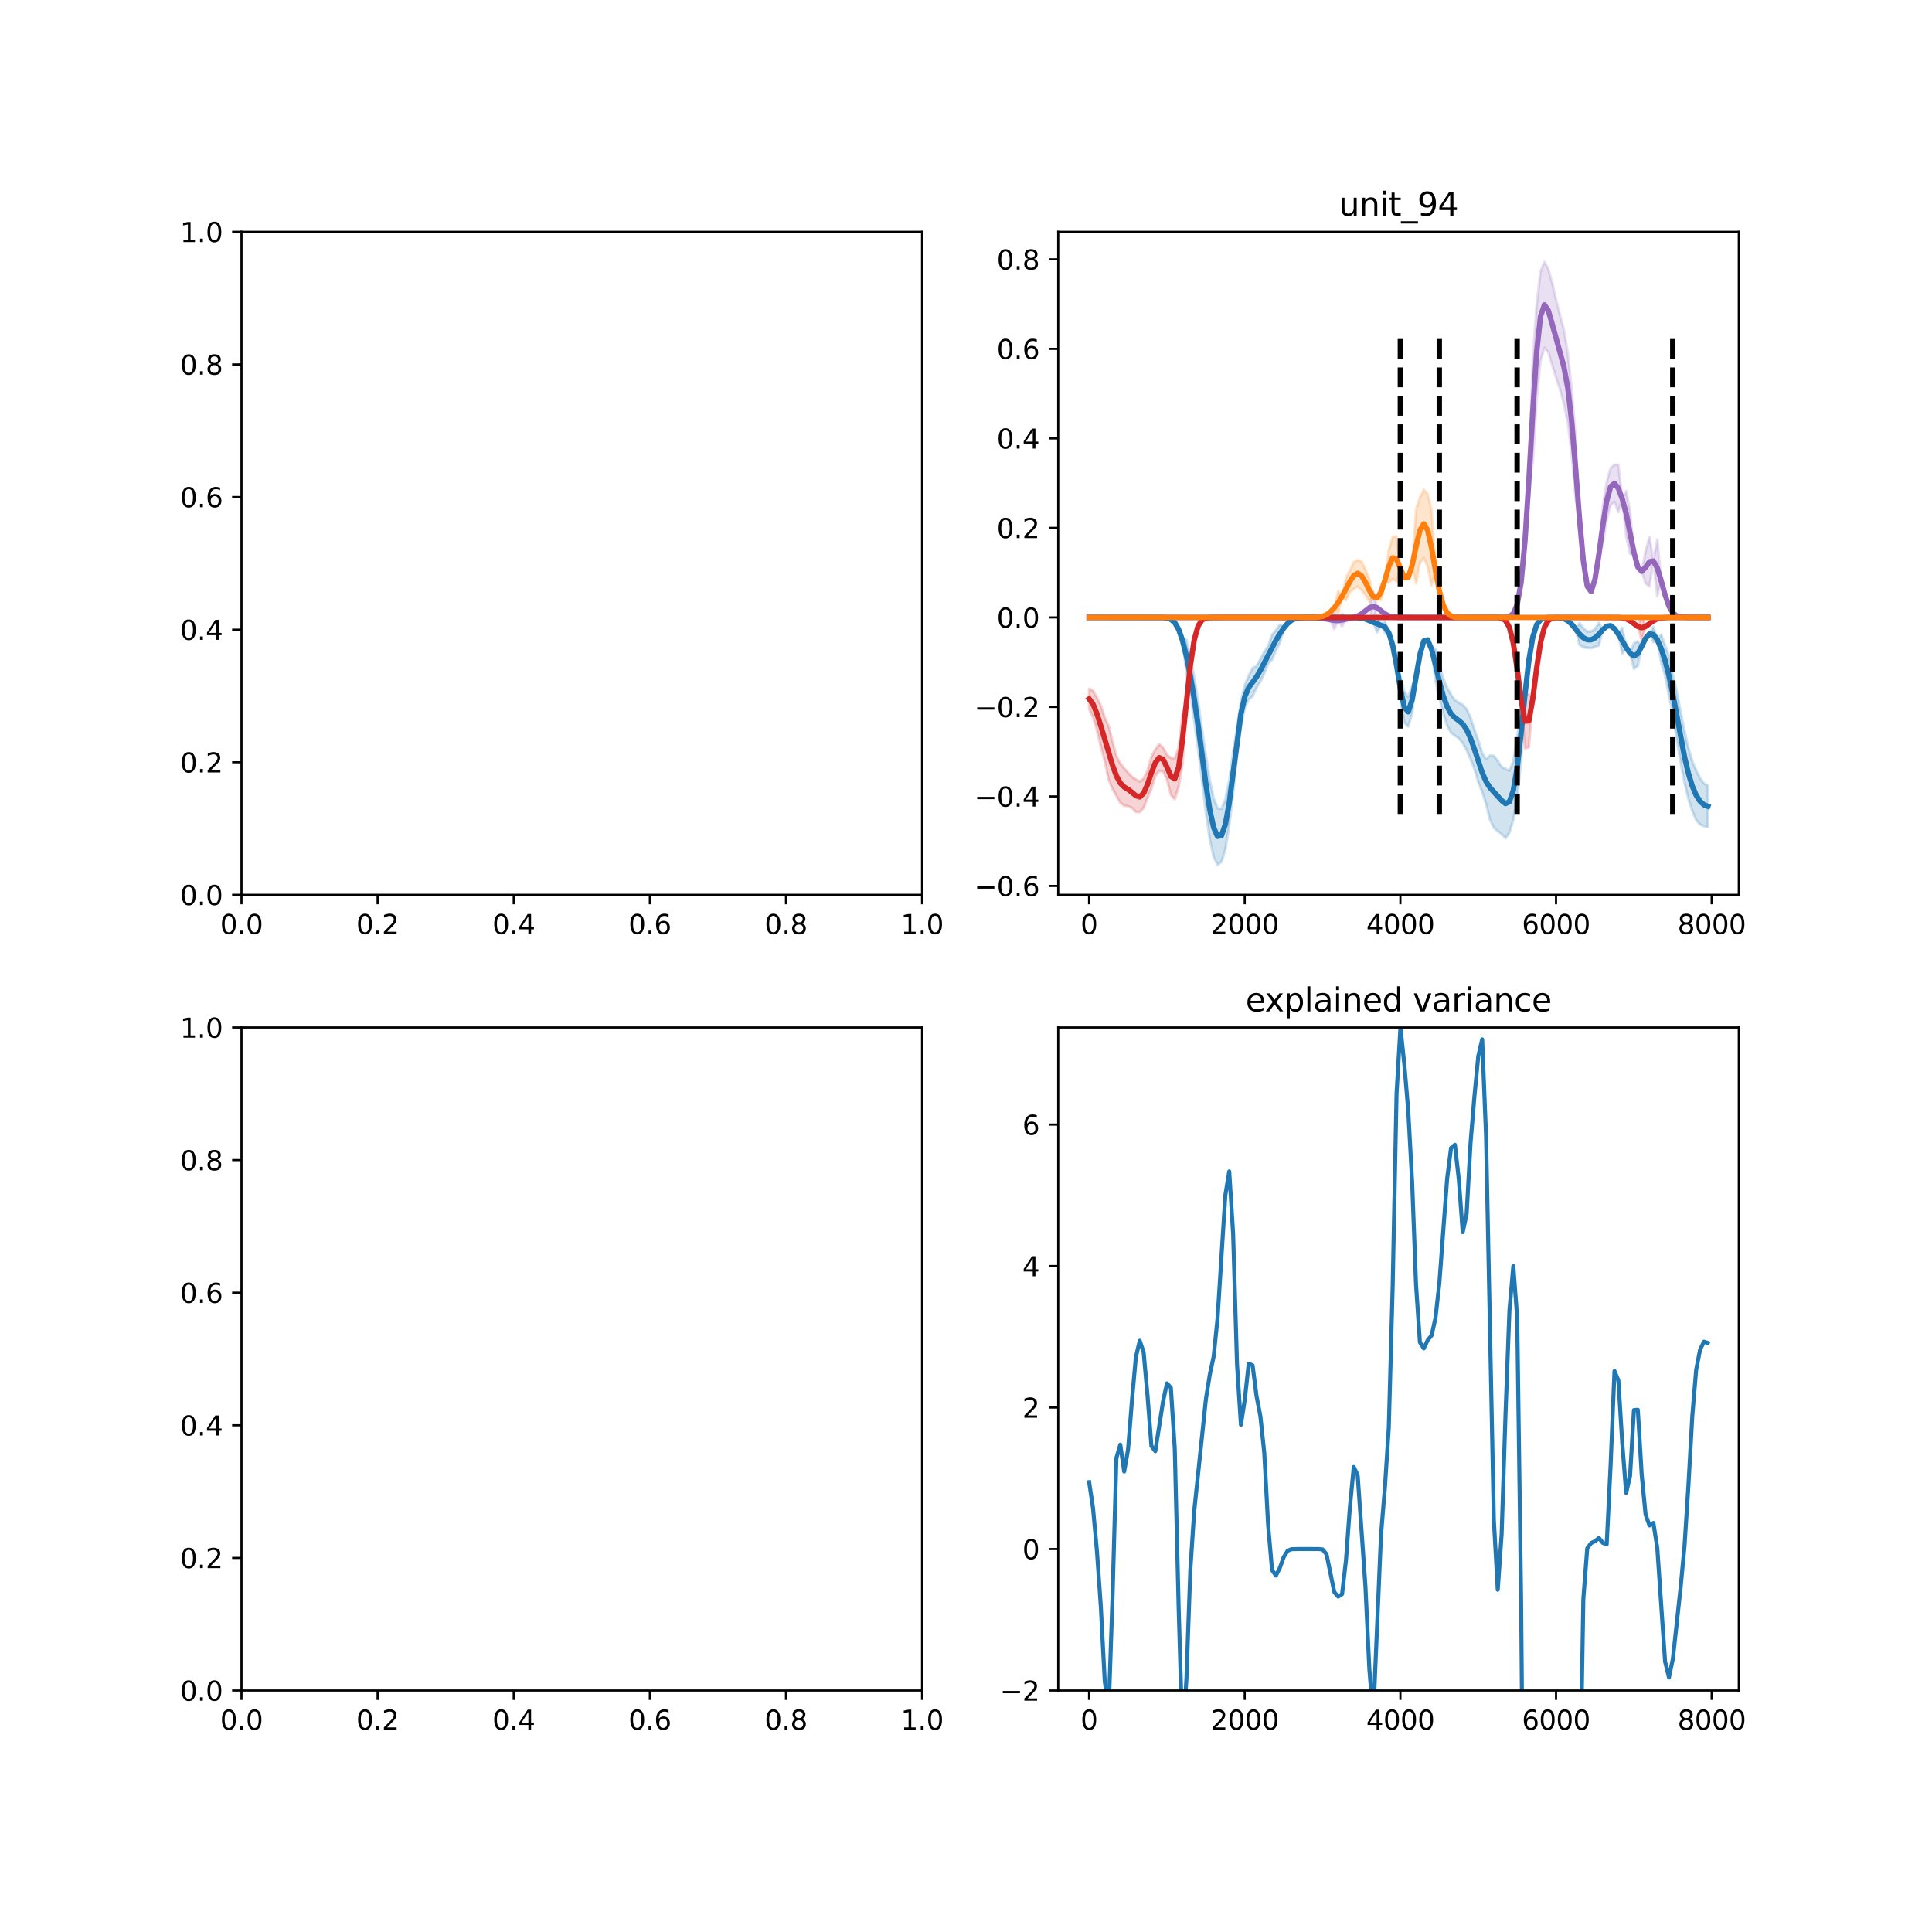 <?xml version="1.0" encoding="utf-8" standalone="no"?>
<!DOCTYPE svg PUBLIC "-//W3C//DTD SVG 1.1//EN"
  "http://www.w3.org/Graphics/SVG/1.1/DTD/svg11.dtd">
<svg xmlns:xlink="http://www.w3.org/1999/xlink" width="720pt" height="720pt" viewBox="0 0 720 720" xmlns="http://www.w3.org/2000/svg" version="1.1">
 <defs>
  <style type="text/css">*{stroke-linejoin: round; stroke-linecap: butt}</style>
 </defs>
 <g id="figure_1">
  <g id="patch_1">
   <path d="M 0 720 
L 720 720 
L 720 0 
L 0 0 
z
" style="fill: #ffffff"/>
  </g>
  <g id="axes_1">
   <g id="patch_2">
    <path d="M 90 333.491 
L 343.636 333.491 
L 343.636 86.4 
L 90 86.4 
z
" style="fill: #ffffff"/>
   </g>
   <g id="matplotlib.axis_1">
    <g id="xtick_1">
     <g id="line2d_1">
      <defs>
       <path id="m706b80d7a7" d="M 0 0 
L 0 3.5 
" style="stroke: #000000; stroke-width: 0.8"/>
      </defs>
      <g>
       <use xlink:href="#m706b80d7a7" x="90" y="333.491" style="stroke: #000000; stroke-width: 0.8"/>
      </g>
     </g>
     <g id="text_1">
      <!-- 0.0 -->
      <g transform="translate(82.048 348.089)scale(0.1 -0.1)">
       <defs>
        <path id="DejaVuSans-30" d="M 2034 4250 
Q 1547 4250 1301 3770 
Q 1056 3291 1056 2328 
Q 1056 1369 1301 889 
Q 1547 409 2034 409 
Q 2525 409 2770 889 
Q 3016 1369 3016 2328 
Q 3016 3291 2770 3770 
Q 2525 4250 2034 4250 
z
M 2034 4750 
Q 2819 4750 3233 4129 
Q 3647 3509 3647 2328 
Q 3647 1150 3233 529 
Q 2819 -91 2034 -91 
Q 1250 -91 836 529 
Q 422 1150 422 2328 
Q 422 3509 836 4129 
Q 1250 4750 2034 4750 
z
" transform="scale(0.016)"/>
        <path id="DejaVuSans-2e" d="M 684 794 
L 1344 794 
L 1344 0 
L 684 0 
L 684 794 
z
" transform="scale(0.016)"/>
       </defs>
       <use xlink:href="#DejaVuSans-30"/>
       <use xlink:href="#DejaVuSans-2e" x="63.623"/>
       <use xlink:href="#DejaVuSans-30" x="95.41"/>
      </g>
     </g>
    </g>
    <g id="xtick_2">
     <g id="line2d_2">
      <g>
       <use xlink:href="#m706b80d7a7" x="140.727" y="333.491" style="stroke: #000000; stroke-width: 0.8"/>
      </g>
     </g>
     <g id="text_2">
      <!-- 0.2 -->
      <g transform="translate(132.776 348.089)scale(0.1 -0.1)">
       <defs>
        <path id="DejaVuSans-32" d="M 1228 531 
L 3431 531 
L 3431 0 
L 469 0 
L 469 531 
Q 828 903 1448 1529 
Q 2069 2156 2228 2338 
Q 2531 2678 2651 2914 
Q 2772 3150 2772 3378 
Q 2772 3750 2511 3984 
Q 2250 4219 1831 4219 
Q 1534 4219 1204 4116 
Q 875 4013 500 3803 
L 500 4441 
Q 881 4594 1212 4672 
Q 1544 4750 1819 4750 
Q 2544 4750 2975 4387 
Q 3406 4025 3406 3419 
Q 3406 3131 3298 2873 
Q 3191 2616 2906 2266 
Q 2828 2175 2409 1742 
Q 1991 1309 1228 531 
z
" transform="scale(0.016)"/>
       </defs>
       <use xlink:href="#DejaVuSans-30"/>
       <use xlink:href="#DejaVuSans-2e" x="63.623"/>
       <use xlink:href="#DejaVuSans-32" x="95.41"/>
      </g>
     </g>
    </g>
    <g id="xtick_3">
     <g id="line2d_3">
      <g>
       <use xlink:href="#m706b80d7a7" x="191.455" y="333.491" style="stroke: #000000; stroke-width: 0.8"/>
      </g>
     </g>
     <g id="text_3">
      <!-- 0.4 -->
      <g transform="translate(183.503 348.089)scale(0.1 -0.1)">
       <defs>
        <path id="DejaVuSans-34" d="M 2419 4116 
L 825 1625 
L 2419 1625 
L 2419 4116 
z
M 2253 4666 
L 3047 4666 
L 3047 1625 
L 3713 1625 
L 3713 1100 
L 3047 1100 
L 3047 0 
L 2419 0 
L 2419 1100 
L 313 1100 
L 313 1709 
L 2253 4666 
z
" transform="scale(0.016)"/>
       </defs>
       <use xlink:href="#DejaVuSans-30"/>
       <use xlink:href="#DejaVuSans-2e" x="63.623"/>
       <use xlink:href="#DejaVuSans-34" x="95.41"/>
      </g>
     </g>
    </g>
    <g id="xtick_4">
     <g id="line2d_4">
      <g>
       <use xlink:href="#m706b80d7a7" x="242.182" y="333.491" style="stroke: #000000; stroke-width: 0.8"/>
      </g>
     </g>
     <g id="text_4">
      <!-- 0.6 -->
      <g transform="translate(234.23 348.089)scale(0.1 -0.1)">
       <defs>
        <path id="DejaVuSans-36" d="M 2113 2584 
Q 1688 2584 1439 2293 
Q 1191 2003 1191 1497 
Q 1191 994 1439 701 
Q 1688 409 2113 409 
Q 2538 409 2786 701 
Q 3034 994 3034 1497 
Q 3034 2003 2786 2293 
Q 2538 2584 2113 2584 
z
M 3366 4563 
L 3366 3988 
Q 3128 4100 2886 4159 
Q 2644 4219 2406 4219 
Q 1781 4219 1451 3797 
Q 1122 3375 1075 2522 
Q 1259 2794 1537 2939 
Q 1816 3084 2150 3084 
Q 2853 3084 3261 2657 
Q 3669 2231 3669 1497 
Q 3669 778 3244 343 
Q 2819 -91 2113 -91 
Q 1303 -91 875 529 
Q 447 1150 447 2328 
Q 447 3434 972 4092 
Q 1497 4750 2381 4750 
Q 2619 4750 2861 4703 
Q 3103 4656 3366 4563 
z
" transform="scale(0.016)"/>
       </defs>
       <use xlink:href="#DejaVuSans-30"/>
       <use xlink:href="#DejaVuSans-2e" x="63.623"/>
       <use xlink:href="#DejaVuSans-36" x="95.41"/>
      </g>
     </g>
    </g>
    <g id="xtick_5">
     <g id="line2d_5">
      <g>
       <use xlink:href="#m706b80d7a7" x="292.909" y="333.491" style="stroke: #000000; stroke-width: 0.8"/>
      </g>
     </g>
     <g id="text_5">
      <!-- 0.8 -->
      <g transform="translate(284.958 348.089)scale(0.1 -0.1)">
       <defs>
        <path id="DejaVuSans-38" d="M 2034 2216 
Q 1584 2216 1326 1975 
Q 1069 1734 1069 1313 
Q 1069 891 1326 650 
Q 1584 409 2034 409 
Q 2484 409 2743 651 
Q 3003 894 3003 1313 
Q 3003 1734 2745 1975 
Q 2488 2216 2034 2216 
z
M 1403 2484 
Q 997 2584 770 2862 
Q 544 3141 544 3541 
Q 544 4100 942 4425 
Q 1341 4750 2034 4750 
Q 2731 4750 3128 4425 
Q 3525 4100 3525 3541 
Q 3525 3141 3298 2862 
Q 3072 2584 2669 2484 
Q 3125 2378 3379 2068 
Q 3634 1759 3634 1313 
Q 3634 634 3220 271 
Q 2806 -91 2034 -91 
Q 1263 -91 848 271 
Q 434 634 434 1313 
Q 434 1759 690 2068 
Q 947 2378 1403 2484 
z
M 1172 3481 
Q 1172 3119 1398 2916 
Q 1625 2713 2034 2713 
Q 2441 2713 2670 2916 
Q 2900 3119 2900 3481 
Q 2900 3844 2670 4047 
Q 2441 4250 2034 4250 
Q 1625 4250 1398 4047 
Q 1172 3844 1172 3481 
z
" transform="scale(0.016)"/>
       </defs>
       <use xlink:href="#DejaVuSans-30"/>
       <use xlink:href="#DejaVuSans-2e" x="63.623"/>
       <use xlink:href="#DejaVuSans-38" x="95.41"/>
      </g>
     </g>
    </g>
    <g id="xtick_6">
     <g id="line2d_6">
      <g>
       <use xlink:href="#m706b80d7a7" x="343.636" y="333.491" style="stroke: #000000; stroke-width: 0.8"/>
      </g>
     </g>
     <g id="text_6">
      <!-- 1.0 -->
      <g transform="translate(335.685 348.089)scale(0.1 -0.1)">
       <defs>
        <path id="DejaVuSans-31" d="M 794 531 
L 1825 531 
L 1825 4091 
L 703 3866 
L 703 4441 
L 1819 4666 
L 2450 4666 
L 2450 531 
L 3481 531 
L 3481 0 
L 794 0 
L 794 531 
z
" transform="scale(0.016)"/>
       </defs>
       <use xlink:href="#DejaVuSans-31"/>
       <use xlink:href="#DejaVuSans-2e" x="63.623"/>
       <use xlink:href="#DejaVuSans-30" x="95.41"/>
      </g>
     </g>
    </g>
   </g>
   <g id="matplotlib.axis_2">
    <g id="ytick_1">
     <g id="line2d_7">
      <defs>
       <path id="m1d59eb192c" d="M 0 0 
L -3.5 0 
" style="stroke: #000000; stroke-width: 0.8"/>
      </defs>
      <g>
       <use xlink:href="#m1d59eb192c" x="90" y="333.491" style="stroke: #000000; stroke-width: 0.8"/>
      </g>
     </g>
     <g id="text_7">
      <!-- 0.0 -->
      <g transform="translate(67.097 337.29)scale(0.1 -0.1)">
       <use xlink:href="#DejaVuSans-30"/>
       <use xlink:href="#DejaVuSans-2e" x="63.623"/>
       <use xlink:href="#DejaVuSans-30" x="95.41"/>
      </g>
     </g>
    </g>
    <g id="ytick_2">
     <g id="line2d_8">
      <g>
       <use xlink:href="#m1d59eb192c" x="90" y="284.073" style="stroke: #000000; stroke-width: 0.8"/>
      </g>
     </g>
     <g id="text_8">
      <!-- 0.2 -->
      <g transform="translate(67.097 287.872)scale(0.1 -0.1)">
       <use xlink:href="#DejaVuSans-30"/>
       <use xlink:href="#DejaVuSans-2e" x="63.623"/>
       <use xlink:href="#DejaVuSans-32" x="95.41"/>
      </g>
     </g>
    </g>
    <g id="ytick_3">
     <g id="line2d_9">
      <g>
       <use xlink:href="#m1d59eb192c" x="90" y="234.655" style="stroke: #000000; stroke-width: 0.8"/>
      </g>
     </g>
     <g id="text_9">
      <!-- 0.4 -->
      <g transform="translate(67.097 238.454)scale(0.1 -0.1)">
       <use xlink:href="#DejaVuSans-30"/>
       <use xlink:href="#DejaVuSans-2e" x="63.623"/>
       <use xlink:href="#DejaVuSans-34" x="95.41"/>
      </g>
     </g>
    </g>
    <g id="ytick_4">
     <g id="line2d_10">
      <g>
       <use xlink:href="#m1d59eb192c" x="90" y="185.236" style="stroke: #000000; stroke-width: 0.8"/>
      </g>
     </g>
     <g id="text_10">
      <!-- 0.6 -->
      <g transform="translate(67.097 189.036)scale(0.1 -0.1)">
       <use xlink:href="#DejaVuSans-30"/>
       <use xlink:href="#DejaVuSans-2e" x="63.623"/>
       <use xlink:href="#DejaVuSans-36" x="95.41"/>
      </g>
     </g>
    </g>
    <g id="ytick_5">
     <g id="line2d_11">
      <g>
       <use xlink:href="#m1d59eb192c" x="90" y="135.818" style="stroke: #000000; stroke-width: 0.8"/>
      </g>
     </g>
     <g id="text_11">
      <!-- 0.8 -->
      <g transform="translate(67.097 139.617)scale(0.1 -0.1)">
       <use xlink:href="#DejaVuSans-30"/>
       <use xlink:href="#DejaVuSans-2e" x="63.623"/>
       <use xlink:href="#DejaVuSans-38" x="95.41"/>
      </g>
     </g>
    </g>
    <g id="ytick_6">
     <g id="line2d_12">
      <g>
       <use xlink:href="#m1d59eb192c" x="90" y="86.4" style="stroke: #000000; stroke-width: 0.8"/>
      </g>
     </g>
     <g id="text_12">
      <!-- 1.0 -->
      <g transform="translate(67.097 90.199)scale(0.1 -0.1)">
       <use xlink:href="#DejaVuSans-31"/>
       <use xlink:href="#DejaVuSans-2e" x="63.623"/>
       <use xlink:href="#DejaVuSans-30" x="95.41"/>
      </g>
     </g>
    </g>
   </g>
   <g id="patch_3">
    <path d="M 90 333.491 
L 90 86.4 
" style="fill: none; stroke: #000000; stroke-width: 0.8; stroke-linejoin: miter; stroke-linecap: square"/>
   </g>
   <g id="patch_4">
    <path d="M 343.636 333.491 
L 343.636 86.4 
" style="fill: none; stroke: #000000; stroke-width: 0.8; stroke-linejoin: miter; stroke-linecap: square"/>
   </g>
   <g id="patch_5">
    <path d="M 90 333.491 
L 343.636 333.491 
" style="fill: none; stroke: #000000; stroke-width: 0.8; stroke-linejoin: miter; stroke-linecap: square"/>
   </g>
   <g id="patch_6">
    <path d="M 90 86.4 
L 343.636 86.4 
" style="fill: none; stroke: #000000; stroke-width: 0.8; stroke-linejoin: miter; stroke-linecap: square"/>
   </g>
  </g>
  <g id="axes_2">
   <g id="patch_7">
    <path d="M 394.364 333.491 
L 648 333.491 
L 648 86.4 
L 394.364 86.4 
z
" style="fill: #ffffff"/>
   </g>
   <g id="PolyCollection_1">
    <defs>
     <path id="m9adabe248c" d="M 405.893 -489.913 
L 405.893 -489.913 
L 407.343 -489.913 
L 408.793 -489.913 
L 410.243 -489.913 
L 411.693 -489.913 
L 413.143 -489.913 
L 414.594 -489.913 
L 416.044 -489.913 
L 417.494 -489.913 
L 418.944 -489.913 
L 420.394 -489.913 
L 421.845 -489.913 
L 423.295 -489.913 
L 424.745 -489.913 
L 426.195 -489.913 
L 427.645 -489.913 
L 429.095 -489.913 
L 430.546 -489.913 
L 431.996 -489.913 
L 433.446 -489.913 
L 434.896 -489.913 
L 436.346 -489.913 
L 437.797 -489.913 
L 439.247 -489.913 
L 440.697 -489.913 
L 442.147 -489.913 
L 443.597 -489.913 
L 445.047 -489.913 
L 446.498 -489.913 
L 447.948 -489.913 
L 449.398 -489.913 
L 450.848 -489.913 
L 452.298 -489.913 
L 453.748 -489.913 
L 455.199 -489.913 
L 456.649 -489.913 
L 458.099 -489.913 
L 459.549 -489.913 
L 460.999 -489.913 
L 462.45 -489.913 
L 463.9 -489.913 
L 465.35 -489.913 
L 466.8 -489.913 
L 468.25 -489.913 
L 469.7 -489.913 
L 471.151 -489.913 
L 472.601 -489.913 
L 474.051 -489.913 
L 475.501 -489.913 
L 476.951 -489.913 
L 478.402 -489.913 
L 479.852 -489.913 
L 481.302 -489.913 
L 482.752 -489.913 
L 484.202 -489.913 
L 485.652 -489.913 
L 487.103 -489.911 
L 488.553 -489.903 
L 490.003 -489.873 
L 491.453 -489.788 
L 492.903 -489.606 
L 494.354 -489.315 
L 495.804 -488.988 
L 497.254 -485.589 
L 498.704 -488.745 
L 500.154 -486.534 
L 501.604 -489.249 
L 503.055 -489.574 
L 504.505 -489.912 
L 505.955 -490.396 
L 507.405 -491.215 
L 508.855 -492.38 
L 510.305 -493.508 
L 511.756 -488.367 
L 513.206 -493.509 
L 514.656 -492.385 
L 516.106 -491.236 
L 517.556 -490.464 
L 519.007 -490.092 
L 520.457 -489.958 
L 521.907 -489.922 
L 523.357 -489.914 
L 524.807 -489.913 
L 526.257 -489.913 
L 527.708 -489.913 
L 529.158 -489.913 
L 530.608 -489.913 
L 532.058 -489.913 
L 533.508 -489.913 
L 534.959 -489.913 
L 536.409 -489.913 
L 537.859 -489.913 
L 539.309 -489.913 
L 540.759 -489.913 
L 542.209 -489.913 
L 543.66 -489.913 
L 545.11 -489.913 
L 546.56 -489.913 
L 548.01 -489.913 
L 549.46 -489.913 
L 550.91 -489.913 
L 552.361 -489.913 
L 553.811 -489.913 
L 555.261 -489.913 
L 556.711 -489.913 
L 558.161 -489.913 
L 559.612 -489.921 
L 561.062 -489.975 
L 562.512 -490.248 
L 563.962 -491.336 
L 565.412 -494.719 
L 566.862 -502.913 
L 568.313 -518.381 
L 569.763 -541.07 
L 571.213 -547.546 
L 572.663 -571.147 
L 574.113 -585.409 
L 575.564 -590.398 
L 577.014 -588.717 
L 578.464 -583.845 
L 579.914 -579.163 
L 581.364 -574.789 
L 582.814 -569.384 
L 584.265 -562.498 
L 585.715 -550.679 
L 587.165 -534.343 
L 588.615 -526.842 
L 590.065 -510.985 
L 591.516 -501.537 
L 592.966 -499.541 
L 594.416 -504.185 
L 595.866 -513.421 
L 597.316 -517.105 
L 598.766 -526.246 
L 600.217 -531.672 
L 601.667 -532.979 
L 603.117 -529.167 
L 604.567 -534.087 
L 606.017 -520.189 
L 607.467 -513.646 
L 608.918 -514.134 
L 610.368 -508.707 
L 611.818 -507.076 
L 613.268 -502.516 
L 614.718 -501.428 
L 616.169 -510.92 
L 617.619 -497.764 
L 619.069 -503.589 
L 620.519 -498.309 
L 621.969 -494.1 
L 623.419 -491.585 
L 624.87 -490.442 
L 626.32 -490.044 
L 627.77 -489.938 
L 629.22 -489.917 
L 630.67 -489.913 
L 632.121 -489.913 
L 633.571 -489.913 
L 635.021 -489.913 
L 636.471 -489.913 
L 636.471 -489.913 
L 636.471 -489.913 
L 635.021 -489.913 
L 633.571 -489.913 
L 632.121 -489.913 
L 630.67 -489.913 
L 629.22 -489.917 
L 627.77 -489.938 
L 626.32 -490.044 
L 624.87 -490.442 
L 623.419 -491.585 
L 621.969 -494.1 
L 620.519 -498.309 
L 619.069 -503.589 
L 617.619 -518.935 
L 616.169 -510.92 
L 614.718 -519.896 
L 613.268 -514.625 
L 611.818 -507.076 
L 610.368 -508.707 
L 608.918 -514.134 
L 607.467 -529.513 
L 606.017 -537.022 
L 604.567 -534.087 
L 603.117 -546.812 
L 601.667 -546.807 
L 600.217 -545.617 
L 598.766 -540.351 
L 597.316 -531.289 
L 595.866 -513.421 
L 594.416 -504.185 
L 592.966 -499.541 
L 591.516 -501.537 
L 590.065 -510.985 
L 588.615 -526.842 
L 587.165 -557.008 
L 585.715 -575.097 
L 584.265 -588.344 
L 582.814 -597.238 
L 581.364 -602.615 
L 579.914 -608.316 
L 578.464 -614.572 
L 577.014 -619.757 
L 575.564 -622.369 
L 574.113 -618.898 
L 572.663 -606.363 
L 571.213 -585.959 
L 569.763 -541.07 
L 568.313 -518.381 
L 566.862 -502.913 
L 565.412 -494.719 
L 563.962 -491.336 
L 562.512 -490.248 
L 561.062 -489.975 
L 559.612 -489.921 
L 558.161 -489.913 
L 556.711 -489.913 
L 555.261 -489.913 
L 553.811 -489.913 
L 552.361 -489.913 
L 550.91 -489.913 
L 549.46 -489.913 
L 548.01 -489.913 
L 546.56 -489.913 
L 545.11 -489.913 
L 543.66 -489.913 
L 542.209 -489.913 
L 540.759 -489.913 
L 539.309 -489.913 
L 537.859 -489.913 
L 536.409 -489.913 
L 534.959 -489.913 
L 533.508 -489.913 
L 532.058 -489.913 
L 530.608 -489.913 
L 529.158 -489.913 
L 527.708 -489.913 
L 526.257 -489.913 
L 524.807 -489.913 
L 523.357 -489.914 
L 521.907 -489.922 
L 520.457 -489.958 
L 519.007 -490.092 
L 517.556 -490.464 
L 516.106 -491.236 
L 514.656 -492.385 
L 513.206 -493.509 
L 511.756 -499.609 
L 510.305 -493.508 
L 508.855 -492.38 
L 507.405 -491.215 
L 505.955 -490.396 
L 504.505 -489.912 
L 503.055 -489.574 
L 501.604 -489.249 
L 500.154 -491.346 
L 498.704 -488.745 
L 497.254 -491.933 
L 495.804 -488.988 
L 494.354 -489.315 
L 492.903 -489.606 
L 491.453 -489.788 
L 490.003 -489.873 
L 488.553 -489.903 
L 487.103 -489.911 
L 485.652 -489.913 
L 484.202 -489.913 
L 482.752 -489.913 
L 481.302 -489.913 
L 479.852 -489.913 
L 478.402 -489.913 
L 476.951 -489.913 
L 475.501 -489.913 
L 474.051 -489.913 
L 472.601 -489.913 
L 471.151 -489.913 
L 469.7 -489.913 
L 468.25 -489.913 
L 466.8 -489.913 
L 465.35 -489.913 
L 463.9 -489.913 
L 462.45 -489.913 
L 460.999 -489.913 
L 459.549 -489.913 
L 458.099 -489.913 
L 456.649 -489.913 
L 455.199 -489.913 
L 453.748 -489.913 
L 452.298 -489.913 
L 450.848 -489.913 
L 449.398 -489.913 
L 447.948 -489.913 
L 446.498 -489.913 
L 445.047 -489.913 
L 443.597 -489.913 
L 442.147 -489.913 
L 440.697 -489.913 
L 439.247 -489.913 
L 437.797 -489.913 
L 436.346 -489.913 
L 434.896 -489.913 
L 433.446 -489.913 
L 431.996 -489.913 
L 430.546 -489.913 
L 429.095 -489.913 
L 427.645 -489.913 
L 426.195 -489.913 
L 424.745 -489.913 
L 423.295 -489.913 
L 421.845 -489.913 
L 420.394 -489.913 
L 418.944 -489.913 
L 417.494 -489.913 
L 416.044 -489.913 
L 414.594 -489.913 
L 413.143 -489.913 
L 411.693 -489.913 
L 410.243 -489.913 
L 408.793 -489.913 
L 407.343 -489.913 
L 405.893 -489.913 
z
" style="stroke: #9467bd; stroke-opacity: 0.2"/>
    </defs>
    <g clip-path="url(#pcd9e56576a)">
     <use xlink:href="#m9adabe248c" x="0" y="720" style="fill: #9467bd; fill-opacity: 0.2; stroke: #9467bd; stroke-opacity: 0.2"/>
    </g>
   </g>
   <g id="PolyCollection_2">
    <defs>
     <path id="m0b1d8d0d70" d="M 405.893 -489.913 
L 405.893 -489.913 
L 407.343 -489.913 
L 408.793 -489.913 
L 410.243 -489.913 
L 411.693 -489.913 
L 413.143 -489.913 
L 414.594 -489.913 
L 416.044 -489.913 
L 417.494 -489.913 
L 418.944 -489.913 
L 420.394 -489.913 
L 421.845 -489.913 
L 423.295 -489.913 
L 424.745 -489.913 
L 426.195 -489.913 
L 427.645 -489.913 
L 429.095 -489.913 
L 430.546 -489.912 
L 431.996 -489.904 
L 433.446 -489.866 
L 434.896 -489.711 
L 436.346 -489.217 
L 437.797 -487.97 
L 439.247 -485.446 
L 440.697 -481.267 
L 442.147 -469.25 
L 443.597 -461.35 
L 445.047 -451.418 
L 446.498 -440.819 
L 447.948 -429.381 
L 449.398 -417.202 
L 450.848 -407.27 
L 452.298 -400.579 
L 453.748 -397.74 
L 455.199 -398.759 
L 456.649 -403.37 
L 458.099 -412.439 
L 459.549 -424.16 
L 460.999 -439.033 
L 462.45 -449.209 
L 463.9 -456.106 
L 465.35 -459.354 
L 466.8 -460.527 
L 468.25 -463.629 
L 469.7 -465.954 
L 471.151 -468.975 
L 472.601 -472.694 
L 474.051 -474.154 
L 475.501 -477.604 
L 476.951 -480.319 
L 478.402 -485.243 
L 479.852 -487.676 
L 481.302 -488.852 
L 482.752 -489.497 
L 484.202 -489.78 
L 485.652 -489.878 
L 487.103 -489.906 
L 488.553 -489.912 
L 490.003 -489.913 
L 491.453 -489.913 
L 492.903 -489.913 
L 494.354 -489.913 
L 495.804 -489.913 
L 497.254 -489.913 
L 498.704 -489.913 
L 500.154 -489.913 
L 501.604 -489.912 
L 503.055 -489.909 
L 504.505 -489.894 
L 505.955 -489.836 
L 507.405 -489.67 
L 508.855 -489.314 
L 510.305 -488.74 
L 511.756 -488.067 
L 513.206 -484.368 
L 514.656 -487.09 
L 516.106 -484.204 
L 517.556 -484.233 
L 519.007 -479.557 
L 520.457 -472.044 
L 521.907 -458.852 
L 523.357 -450.611 
L 524.807 -449.207 
L 526.257 -453.996 
L 527.708 -467.636 
L 529.158 -476.049 
L 530.608 -481.098 
L 532.058 -481.533 
L 533.508 -478.025 
L 534.959 -466.221 
L 536.409 -459.909 
L 537.859 -454.145 
L 539.309 -449.545 
L 540.759 -446.91 
L 542.209 -445.824 
L 543.66 -444.764 
L 545.11 -443.066 
L 546.56 -440.42 
L 548.01 -437.123 
L 549.46 -433.421 
L 550.91 -428.545 
L 552.361 -424.875 
L 553.811 -420.393 
L 555.261 -414.539 
L 556.711 -411.488 
L 558.161 -410.269 
L 559.612 -409.152 
L 561.062 -407.587 
L 562.512 -409.702 
L 563.962 -414.436 
L 565.412 -423.081 
L 566.862 -436.074 
L 568.313 -461.223 
L 569.763 -473.889 
L 571.213 -482.556 
L 572.663 -487.178 
L 574.113 -489.098 
L 575.564 -489.72 
L 577.014 -489.877 
L 578.464 -489.902 
L 579.914 -489.879 
L 581.364 -489.773 
L 582.814 -489.453 
L 584.265 -488.712 
L 585.715 -487.392 
L 587.165 -485.596 
L 588.615 -479.688 
L 590.065 -478.774 
L 591.516 -478.591 
L 592.966 -478.429 
L 594.416 -478.949 
L 595.866 -479.412 
L 597.316 -485.342 
L 598.766 -486.631 
L 600.217 -486.826 
L 601.667 -485.708 
L 603.117 -483.644 
L 604.567 -476.371 
L 606.017 -478.727 
L 607.467 -476.559 
L 608.918 -470.748 
L 610.368 -471.854 
L 611.818 -479.133 
L 613.268 -482.103 
L 614.718 -483.782 
L 616.169 -480.659 
L 617.619 -481.581 
L 619.069 -473.095 
L 620.519 -468.241 
L 621.969 -460.81 
L 623.419 -453.863 
L 624.87 -444.551 
L 626.32 -435.956 
L 627.77 -428.303 
L 629.22 -422.273 
L 630.67 -417.807 
L 632.121 -414.358 
L 633.571 -412.745 
L 635.021 -412.122 
L 636.471 -411.709 
L 636.471 -427.291 
L 636.471 -427.291 
L 635.021 -428.027 
L 633.571 -430.008 
L 632.121 -432.898 
L 630.67 -436.269 
L 629.22 -441.282 
L 627.77 -447.561 
L 626.32 -454.733 
L 624.87 -462.334 
L 623.419 -468.812 
L 621.969 -475.702 
L 620.519 -479.539 
L 619.069 -483.516 
L 617.619 -481.581 
L 616.169 -486.417 
L 614.718 -483.782 
L 613.268 -482.103 
L 611.818 -479.133 
L 610.368 -481.026 
L 608.918 -480.27 
L 607.467 -476.559 
L 606.017 -478.727 
L 604.567 -486.032 
L 603.117 -483.644 
L 601.667 -485.708 
L 600.217 -486.826 
L 598.766 -486.631 
L 597.316 -485.342 
L 595.866 -487.895 
L 594.416 -485.609 
L 592.966 -484.736 
L 591.516 -484.62 
L 590.065 -485.898 
L 588.615 -487.808 
L 587.165 -485.596 
L 585.715 -487.392 
L 584.265 -488.712 
L 582.814 -489.453 
L 581.364 -489.773 
L 579.914 -489.879 
L 578.464 -489.902 
L 577.014 -489.877 
L 575.564 -489.72 
L 574.113 -489.098 
L 572.663 -487.178 
L 571.213 -482.556 
L 569.763 -473.889 
L 568.313 -461.223 
L 566.862 -457.528 
L 565.412 -444.99 
L 563.962 -436.338 
L 562.512 -432.795 
L 561.062 -433.46 
L 559.612 -434.188 
L 558.161 -436.45 
L 556.711 -438.327 
L 555.261 -438.425 
L 553.811 -437.094 
L 552.361 -439.322 
L 550.91 -444.109 
L 549.46 -448.184 
L 548.01 -452.648 
L 546.56 -455.759 
L 545.11 -457.334 
L 543.66 -458.13 
L 542.209 -459.124 
L 540.759 -461.124 
L 539.309 -463.726 
L 537.859 -467.134 
L 536.409 -472.152 
L 534.959 -478.291 
L 533.508 -478.025 
L 532.058 -481.533 
L 530.608 -481.098 
L 529.158 -476.049 
L 527.708 -467.636 
L 526.257 -464.417 
L 524.807 -460.278 
L 523.357 -462.224 
L 521.907 -467.657 
L 520.457 -472.044 
L 519.007 -479.557 
L 517.556 -484.233 
L 516.106 -488.499 
L 514.656 -487.09 
L 513.206 -490.642 
L 511.756 -488.067 
L 510.305 -488.74 
L 508.855 -489.314 
L 507.405 -489.67 
L 505.955 -489.836 
L 504.505 -489.894 
L 503.055 -489.909 
L 501.604 -489.912 
L 500.154 -489.913 
L 498.704 -489.913 
L 497.254 -489.913 
L 495.804 -489.913 
L 494.354 -489.913 
L 492.903 -489.913 
L 491.453 -489.913 
L 490.003 -489.913 
L 488.553 -489.912 
L 487.103 -489.906 
L 485.652 -489.878 
L 484.202 -489.78 
L 482.752 -489.497 
L 481.302 -488.852 
L 479.852 -487.676 
L 478.402 -486.631 
L 476.951 -487.239 
L 475.501 -485.162 
L 474.051 -483.442 
L 472.601 -479.285 
L 471.151 -477.091 
L 469.7 -474.403 
L 468.25 -471.818 
L 466.8 -470.995 
L 465.35 -468.191 
L 463.9 -464.651 
L 462.45 -458.644 
L 460.999 -448.809 
L 459.549 -439.704 
L 458.099 -429.136 
L 456.649 -422.148 
L 455.199 -418.522 
L 453.748 -418.864 
L 452.298 -422.544 
L 450.848 -429.27 
L 449.398 -438.386 
L 447.948 -448.187 
L 446.498 -458.585 
L 445.047 -467.721 
L 443.597 -474.924 
L 442.147 -481.588 
L 440.697 -481.267 
L 439.247 -485.446 
L 437.797 -487.97 
L 436.346 -489.217 
L 434.896 -489.711 
L 433.446 -489.866 
L 431.996 -489.904 
L 430.546 -489.912 
L 429.095 -489.913 
L 427.645 -489.913 
L 426.195 -489.913 
L 424.745 -489.913 
L 423.295 -489.913 
L 421.845 -489.913 
L 420.394 -489.913 
L 418.944 -489.913 
L 417.494 -489.913 
L 416.044 -489.913 
L 414.594 -489.913 
L 413.143 -489.913 
L 411.693 -489.913 
L 410.243 -489.913 
L 408.793 -489.913 
L 407.343 -489.913 
L 405.893 -489.913 
z
" style="stroke: #1f77b4; stroke-opacity: 0.2"/>
    </defs>
    <g clip-path="url(#pcd9e56576a)">
     <use xlink:href="#m0b1d8d0d70" x="0" y="720" style="fill: #1f77b4; fill-opacity: 0.2; stroke: #1f77b4; stroke-opacity: 0.2"/>
    </g>
   </g>
   <g id="PolyCollection_3">
    <defs>
     <path id="mfe8bf0b449" d="M 405.893 -463.299 
L 405.893 -455.809 
L 407.343 -452.538 
L 408.793 -447.997 
L 410.243 -441.8 
L 411.693 -436.401 
L 413.143 -429.523 
L 414.594 -426.01 
L 416.044 -423.417 
L 417.494 -420.837 
L 418.944 -419.71 
L 420.394 -419.538 
L 421.845 -418.896 
L 423.295 -417.4 
L 424.745 -417.337 
L 426.195 -418.888 
L 427.645 -422.592 
L 429.095 -426.045 
L 430.546 -430.801 
L 431.996 -432.633 
L 433.446 -432.512 
L 434.896 -429.454 
L 436.346 -423.781 
L 437.797 -422.17 
L 439.247 -426.74 
L 440.697 -435.312 
L 442.147 -458.591 
L 443.597 -471.955 
L 445.047 -481.512 
L 446.498 -486.747 
L 447.948 -488.96 
L 449.398 -489.686 
L 450.848 -489.871 
L 452.298 -489.907 
L 453.748 -489.913 
L 455.199 -489.913 
L 456.649 -489.913 
L 458.099 -489.913 
L 459.549 -489.913 
L 460.999 -489.913 
L 462.45 -489.913 
L 463.9 -489.913 
L 465.35 -489.913 
L 466.8 -489.913 
L 468.25 -489.913 
L 469.7 -489.913 
L 471.151 -489.913 
L 472.601 -489.913 
L 474.051 -489.913 
L 475.501 -489.913 
L 476.951 -489.913 
L 478.402 -489.913 
L 479.852 -489.913 
L 481.302 -489.913 
L 482.752 -489.913 
L 484.202 -489.913 
L 485.652 -489.913 
L 487.103 -489.913 
L 488.553 -489.913 
L 490.003 -489.913 
L 491.453 -489.913 
L 492.903 -489.913 
L 494.354 -489.913 
L 495.804 -489.913 
L 497.254 -489.913 
L 498.704 -489.913 
L 500.154 -489.913 
L 501.604 -489.913 
L 503.055 -489.913 
L 504.505 -489.913 
L 505.955 -489.913 
L 507.405 -489.913 
L 508.855 -489.913 
L 510.305 -489.913 
L 511.756 -489.913 
L 513.206 -489.913 
L 514.656 -489.913 
L 516.106 -489.913 
L 517.556 -489.913 
L 519.007 -489.913 
L 520.457 -489.913 
L 521.907 -489.913 
L 523.357 -489.913 
L 524.807 -489.913 
L 526.257 -489.913 
L 527.708 -489.913 
L 529.158 -489.913 
L 530.608 -489.913 
L 532.058 -489.913 
L 533.508 -489.913 
L 534.959 -489.913 
L 536.409 -489.913 
L 537.859 -489.913 
L 539.309 -489.913 
L 540.759 -489.913 
L 542.209 -489.913 
L 543.66 -489.913 
L 545.11 -489.913 
L 546.56 -489.913 
L 548.01 -489.913 
L 549.46 -489.913 
L 550.91 -489.913 
L 552.361 -489.913 
L 553.811 -489.913 
L 555.261 -489.913 
L 556.711 -489.906 
L 558.161 -489.86 
L 559.612 -489.635 
L 561.062 -488.765 
L 562.512 -486.183 
L 563.962 -480.369 
L 565.412 -470.653 
L 566.862 -459.22 
L 568.313 -441.062 
L 569.763 -441.54 
L 571.213 -459.55 
L 572.663 -470.991 
L 574.113 -480.596 
L 575.564 -486.292 
L 577.014 -488.804 
L 578.464 -489.646 
L 579.914 -489.862 
L 581.364 -489.906 
L 582.814 -489.913 
L 584.265 -489.913 
L 585.715 -489.913 
L 587.165 -489.913 
L 588.615 -489.913 
L 590.065 -489.913 
L 591.516 -489.913 
L 592.966 -489.913 
L 594.416 -489.913 
L 595.866 -489.913 
L 597.316 -489.913 
L 598.766 -489.913 
L 600.217 -489.912 
L 601.667 -489.905 
L 603.117 -489.87 
L 604.567 -489.744 
L 606.017 -489.394 
L 607.467 -488.667 
L 608.918 -487.586 
L 610.368 -486.527 
L 611.818 -481.446 
L 613.268 -486.527 
L 614.718 -487.586 
L 616.169 -488.667 
L 617.619 -489.394 
L 619.069 -489.744 
L 620.519 -489.87 
L 621.969 -489.905 
L 623.419 -489.912 
L 624.87 -489.913 
L 626.32 -489.913 
L 627.77 -489.913 
L 629.22 -489.913 
L 630.67 -489.913 
L 632.121 -489.913 
L 633.571 -489.913 
L 635.021 -489.913 
L 636.471 -489.913 
L 636.471 -489.913 
L 636.471 -489.913 
L 635.021 -489.913 
L 633.571 -489.913 
L 632.121 -489.913 
L 630.67 -489.913 
L 629.22 -489.913 
L 627.77 -489.913 
L 626.32 -489.913 
L 624.87 -489.913 
L 623.419 -489.912 
L 621.969 -489.905 
L 620.519 -489.87 
L 619.069 -489.744 
L 617.619 -489.394 
L 616.169 -488.667 
L 614.718 -487.586 
L 613.268 -486.527 
L 611.818 -490.706 
L 610.368 -486.527 
L 608.918 -487.586 
L 607.467 -488.667 
L 606.017 -489.394 
L 604.567 -489.744 
L 603.117 -489.87 
L 601.667 -489.905 
L 600.217 -489.912 
L 598.766 -489.913 
L 597.316 -489.913 
L 595.866 -489.913 
L 594.416 -489.913 
L 592.966 -489.913 
L 591.516 -489.913 
L 590.065 -489.913 
L 588.615 -489.913 
L 587.165 -489.913 
L 585.715 -489.913 
L 584.265 -489.913 
L 582.814 -489.913 
L 581.364 -489.906 
L 579.914 -489.862 
L 578.464 -489.646 
L 577.014 -488.804 
L 575.564 -486.292 
L 574.113 -480.596 
L 572.663 -470.991 
L 571.213 -459.55 
L 569.763 -461.237 
L 568.313 -461.434 
L 566.862 -459.22 
L 565.412 -470.653 
L 563.962 -480.369 
L 562.512 -486.183 
L 561.062 -488.765 
L 559.612 -489.635 
L 558.161 -489.86 
L 556.711 -489.906 
L 555.261 -489.913 
L 553.811 -489.913 
L 552.361 -489.913 
L 550.91 -489.913 
L 549.46 -489.913 
L 548.01 -489.913 
L 546.56 -489.913 
L 545.11 -489.913 
L 543.66 -489.913 
L 542.209 -489.913 
L 540.759 -489.913 
L 539.309 -489.913 
L 537.859 -489.913 
L 536.409 -489.913 
L 534.959 -489.913 
L 533.508 -489.913 
L 532.058 -489.913 
L 530.608 -489.913 
L 529.158 -489.913 
L 527.708 -489.913 
L 526.257 -489.913 
L 524.807 -489.913 
L 523.357 -489.913 
L 521.907 -489.913 
L 520.457 -489.913 
L 519.007 -489.913 
L 517.556 -489.913 
L 516.106 -489.913 
L 514.656 -489.913 
L 513.206 -489.913 
L 511.756 -489.913 
L 510.305 -489.913 
L 508.855 -489.913 
L 507.405 -489.913 
L 505.955 -489.913 
L 504.505 -489.913 
L 503.055 -489.913 
L 501.604 -489.913 
L 500.154 -489.913 
L 498.704 -489.913 
L 497.254 -489.913 
L 495.804 -489.913 
L 494.354 -489.913 
L 492.903 -489.913 
L 491.453 -489.913 
L 490.003 -489.913 
L 488.553 -489.913 
L 487.103 -489.913 
L 485.652 -489.913 
L 484.202 -489.913 
L 482.752 -489.913 
L 481.302 -489.913 
L 479.852 -489.913 
L 478.402 -489.913 
L 476.951 -489.913 
L 475.501 -489.913 
L 474.051 -489.913 
L 472.601 -489.913 
L 471.151 -489.913 
L 469.7 -489.913 
L 468.25 -489.913 
L 466.8 -489.913 
L 465.35 -489.913 
L 463.9 -489.913 
L 462.45 -489.913 
L 460.999 -489.913 
L 459.549 -489.913 
L 458.099 -489.913 
L 456.649 -489.913 
L 455.199 -489.913 
L 453.748 -489.913 
L 452.298 -489.907 
L 450.848 -489.871 
L 449.398 -489.686 
L 447.948 -488.96 
L 446.498 -486.747 
L 445.047 -481.512 
L 443.597 -471.955 
L 442.147 -458.591 
L 440.697 -453.821 
L 439.247 -441.512 
L 437.797 -437.322 
L 436.346 -437.603 
L 434.896 -438.713 
L 433.446 -441.429 
L 431.996 -442.641 
L 430.546 -440.704 
L 429.095 -437.961 
L 427.645 -432.841 
L 426.195 -429.914 
L 424.745 -428.73 
L 423.295 -429.561 
L 421.845 -430.537 
L 420.394 -432.066 
L 418.944 -433.698 
L 417.494 -435.49 
L 416.044 -438.303 
L 414.594 -443.612 
L 413.143 -449.532 
L 411.693 -452.632 
L 410.243 -457.121 
L 408.793 -460.005 
L 407.343 -462.603 
L 405.893 -463.299 
z
" style="stroke: #d62728; stroke-opacity: 0.2"/>
    </defs>
    <g clip-path="url(#pcd9e56576a)">
     <use xlink:href="#mfe8bf0b449" x="0" y="720" style="fill: #d62728; fill-opacity: 0.2; stroke: #d62728; stroke-opacity: 0.2"/>
    </g>
   </g>
   <g id="PolyCollection_4">
    <defs>
     <path id="ma214b18d79" d="M 405.893 -489.913 
L 405.893 -489.913 
L 407.343 -489.913 
L 408.793 -489.913 
L 410.243 -489.913 
L 411.693 -489.913 
L 413.143 -489.913 
L 414.594 -489.913 
L 416.044 -489.913 
L 417.494 -489.913 
L 418.944 -489.913 
L 420.394 -489.913 
L 421.845 -489.913 
L 423.295 -489.913 
L 424.745 -489.913 
L 426.195 -489.913 
L 427.645 -489.913 
L 429.095 -489.913 
L 430.546 -489.913 
L 431.996 -489.913 
L 433.446 -489.913 
L 434.896 -489.913 
L 436.346 -489.913 
L 437.797 -489.913 
L 439.247 -489.913 
L 440.697 -489.913 
L 442.147 -489.913 
L 443.597 -489.913 
L 445.047 -489.913 
L 446.498 -489.913 
L 447.948 -489.913 
L 449.398 -489.913 
L 450.848 -489.913 
L 452.298 -489.913 
L 453.748 -489.913 
L 455.199 -489.913 
L 456.649 -489.913 
L 458.099 -489.913 
L 459.549 -489.913 
L 460.999 -489.913 
L 462.45 -489.913 
L 463.9 -489.913 
L 465.35 -489.913 
L 466.8 -489.913 
L 468.25 -489.913 
L 469.7 -489.913 
L 471.151 -489.913 
L 472.601 -489.913 
L 474.051 -489.913 
L 475.501 -489.913 
L 476.951 -489.913 
L 478.402 -489.913 
L 479.852 -489.913 
L 481.302 -489.913 
L 482.752 -489.913 
L 484.202 -489.913 
L 485.652 -489.913 
L 487.103 -489.914 
L 488.553 -489.919 
L 490.003 -489.943 
L 491.453 -490.035 
L 492.903 -490.301 
L 494.354 -490.902 
L 495.804 -491.966 
L 497.254 -493.501 
L 498.704 -491.095 
L 500.154 -497.759 
L 501.604 -496.258 
L 503.055 -499.259 
L 504.505 -500.512 
L 505.955 -501.434 
L 507.405 -500.022 
L 508.855 -498.217 
L 510.305 -495.766 
L 511.756 -497.689 
L 513.206 -497.194 
L 514.656 -496.365 
L 516.106 -503.735 
L 517.556 -502.772 
L 519.007 -504.332 
L 520.457 -503.18 
L 521.907 -508.079 
L 523.357 -504.715 
L 524.807 -504.823 
L 526.257 -509.335 
L 527.708 -502.581 
L 529.158 -510.151 
L 530.608 -512.06 
L 532.058 -508.816 
L 533.508 -501.72 
L 534.959 -507.433 
L 536.409 -499.765 
L 537.859 -494.448 
L 539.309 -491.6 
L 540.759 -490.415 
L 542.209 -490.032 
L 543.66 -489.935 
L 545.11 -489.916 
L 546.56 -489.913 
L 548.01 -489.913 
L 549.46 -489.913 
L 550.91 -489.913 
L 552.361 -489.913 
L 553.811 -489.913 
L 555.261 -489.913 
L 556.711 -489.913 
L 558.161 -489.913 
L 559.612 -489.913 
L 561.062 -489.913 
L 562.512 -489.913 
L 563.962 -489.913 
L 565.412 -489.913 
L 566.862 -489.913 
L 568.313 -489.913 
L 569.763 -489.913 
L 571.213 -489.913 
L 572.663 -489.913 
L 574.113 -489.913 
L 575.564 -489.913 
L 577.014 -489.913 
L 578.464 -489.913 
L 579.914 -489.913 
L 581.364 -489.913 
L 582.814 -489.913 
L 584.265 -489.913 
L 585.715 -489.913 
L 587.165 -489.913 
L 588.615 -489.913 
L 590.065 -489.913 
L 591.516 -489.913 
L 592.966 -489.913 
L 594.416 -489.913 
L 595.866 -489.913 
L 597.316 -489.913 
L 598.766 -489.913 
L 600.217 -489.913 
L 601.667 -489.913 
L 603.117 -489.913 
L 604.567 -489.913 
L 606.017 -489.913 
L 607.467 -489.913 
L 608.918 -489.913 
L 610.368 -489.913 
L 611.818 -489.913 
L 613.268 -489.913 
L 614.718 -489.913 
L 616.169 -489.913 
L 617.619 -489.913 
L 619.069 -489.913 
L 620.519 -489.913 
L 621.969 -489.913 
L 623.419 -489.913 
L 624.87 -489.913 
L 626.32 -489.913 
L 627.77 -489.913 
L 629.22 -489.913 
L 630.67 -489.913 
L 632.121 -489.913 
L 633.571 -489.913 
L 635.021 -489.913 
L 636.471 -489.913 
L 636.471 -489.913 
L 636.471 -489.913 
L 635.021 -489.913 
L 633.571 -489.913 
L 632.121 -489.913 
L 630.67 -489.913 
L 629.22 -489.913 
L 627.77 -489.913 
L 626.32 -489.913 
L 624.87 -489.913 
L 623.419 -489.913 
L 621.969 -489.913 
L 620.519 -489.913 
L 619.069 -489.913 
L 617.619 -489.913 
L 616.169 -489.913 
L 614.718 -489.913 
L 613.268 -489.913 
L 611.818 -489.913 
L 610.368 -489.913 
L 608.918 -489.913 
L 607.467 -489.913 
L 606.017 -489.913 
L 604.567 -489.913 
L 603.117 -489.913 
L 601.667 -489.913 
L 600.217 -489.913 
L 598.766 -489.913 
L 597.316 -489.913 
L 595.866 -489.913 
L 594.416 -489.913 
L 592.966 -489.913 
L 591.516 -489.913 
L 590.065 -489.913 
L 588.615 -489.913 
L 587.165 -489.913 
L 585.715 -489.913 
L 584.265 -489.913 
L 582.814 -489.913 
L 581.364 -489.913 
L 579.914 -489.913 
L 578.464 -489.913 
L 577.014 -489.913 
L 575.564 -489.913 
L 574.113 -489.913 
L 572.663 -489.913 
L 571.213 -489.913 
L 569.763 -489.913 
L 568.313 -489.913 
L 566.862 -489.913 
L 565.412 -489.913 
L 563.962 -489.913 
L 562.512 -489.913 
L 561.062 -489.913 
L 559.612 -489.913 
L 558.161 -489.913 
L 556.711 -489.913 
L 555.261 -489.913 
L 553.811 -489.913 
L 552.361 -489.913 
L 550.91 -489.913 
L 549.46 -489.913 
L 548.01 -489.913 
L 546.56 -489.913 
L 545.11 -489.916 
L 543.66 -489.935 
L 542.209 -490.032 
L 540.759 -490.415 
L 539.309 -491.6 
L 537.859 -494.448 
L 536.409 -499.765 
L 534.959 -507.433 
L 533.508 -529.936 
L 532.058 -535.889 
L 530.608 -537.511 
L 529.158 -534.624 
L 527.708 -530.025 
L 526.257 -509.335 
L 524.807 -504.823 
L 523.357 -504.715 
L 521.907 -508.079 
L 520.457 -520.045 
L 519.007 -519.911 
L 517.556 -514.987 
L 516.106 -503.735 
L 514.656 -502.22 
L 513.206 -497.194 
L 511.756 -497.689 
L 510.305 -504.295 
L 508.855 -507.812 
L 507.405 -510.815 
L 505.955 -511.265 
L 504.505 -510.506 
L 503.055 -507.307 
L 501.604 -504.678 
L 500.154 -497.759 
L 498.704 -499.777 
L 497.254 -493.501 
L 495.804 -491.966 
L 494.354 -490.902 
L 492.903 -490.301 
L 491.453 -490.035 
L 490.003 -489.943 
L 488.553 -489.919 
L 487.103 -489.914 
L 485.652 -489.913 
L 484.202 -489.913 
L 482.752 -489.913 
L 481.302 -489.913 
L 479.852 -489.913 
L 478.402 -489.913 
L 476.951 -489.913 
L 475.501 -489.913 
L 474.051 -489.913 
L 472.601 -489.913 
L 471.151 -489.913 
L 469.7 -489.913 
L 468.25 -489.913 
L 466.8 -489.913 
L 465.35 -489.913 
L 463.9 -489.913 
L 462.45 -489.913 
L 460.999 -489.913 
L 459.549 -489.913 
L 458.099 -489.913 
L 456.649 -489.913 
L 455.199 -489.913 
L 453.748 -489.913 
L 452.298 -489.913 
L 450.848 -489.913 
L 449.398 -489.913 
L 447.948 -489.913 
L 446.498 -489.913 
L 445.047 -489.913 
L 443.597 -489.913 
L 442.147 -489.913 
L 440.697 -489.913 
L 439.247 -489.913 
L 437.797 -489.913 
L 436.346 -489.913 
L 434.896 -489.913 
L 433.446 -489.913 
L 431.996 -489.913 
L 430.546 -489.913 
L 429.095 -489.913 
L 427.645 -489.913 
L 426.195 -489.913 
L 424.745 -489.913 
L 423.295 -489.913 
L 421.845 -489.913 
L 420.394 -489.913 
L 418.944 -489.913 
L 417.494 -489.913 
L 416.044 -489.913 
L 414.594 -489.913 
L 413.143 -489.913 
L 411.693 -489.913 
L 410.243 -489.913 
L 408.793 -489.913 
L 407.343 -489.913 
L 405.893 -489.913 
z
" style="stroke: #ff7f0e; stroke-opacity: 0.2"/>
    </defs>
    <g clip-path="url(#pcd9e56576a)">
     <use xlink:href="#ma214b18d79" x="0" y="720" style="fill: #ff7f0e; fill-opacity: 0.2; stroke: #ff7f0e; stroke-opacity: 0.2"/>
    </g>
   </g>
   <g id="matplotlib.axis_3">
    <g id="xtick_7">
     <g id="line2d_13">
      <g>
       <use xlink:href="#m706b80d7a7" x="405.864" y="333.491" style="stroke: #000000; stroke-width: 0.8"/>
      </g>
     </g>
     <g id="text_13">
      <!-- 0 -->
      <g transform="translate(402.682 348.089)scale(0.1 -0.1)">
       <use xlink:href="#DejaVuSans-30"/>
      </g>
     </g>
    </g>
    <g id="xtick_8">
     <g id="line2d_14">
      <g>
       <use xlink:href="#m706b80d7a7" x="463.871" y="333.491" style="stroke: #000000; stroke-width: 0.8"/>
      </g>
     </g>
     <g id="text_14">
      <!-- 2000 -->
      <g transform="translate(451.146 348.089)scale(0.1 -0.1)">
       <use xlink:href="#DejaVuSans-32"/>
       <use xlink:href="#DejaVuSans-30" x="63.623"/>
       <use xlink:href="#DejaVuSans-30" x="127.246"/>
       <use xlink:href="#DejaVuSans-30" x="190.869"/>
      </g>
     </g>
    </g>
    <g id="xtick_9">
     <g id="line2d_15">
      <g>
       <use xlink:href="#m706b80d7a7" x="521.878" y="333.491" style="stroke: #000000; stroke-width: 0.8"/>
      </g>
     </g>
     <g id="text_15">
      <!-- 4000 -->
      <g transform="translate(509.153 348.089)scale(0.1 -0.1)">
       <use xlink:href="#DejaVuSans-34"/>
       <use xlink:href="#DejaVuSans-30" x="63.623"/>
       <use xlink:href="#DejaVuSans-30" x="127.246"/>
       <use xlink:href="#DejaVuSans-30" x="190.869"/>
      </g>
     </g>
    </g>
    <g id="xtick_10">
     <g id="line2d_16">
      <g>
       <use xlink:href="#m706b80d7a7" x="579.885" y="333.491" style="stroke: #000000; stroke-width: 0.8"/>
      </g>
     </g>
     <g id="text_16">
      <!-- 6000 -->
      <g transform="translate(567.16 348.089)scale(0.1 -0.1)">
       <use xlink:href="#DejaVuSans-36"/>
       <use xlink:href="#DejaVuSans-30" x="63.623"/>
       <use xlink:href="#DejaVuSans-30" x="127.246"/>
       <use xlink:href="#DejaVuSans-30" x="190.869"/>
      </g>
     </g>
    </g>
    <g id="xtick_11">
     <g id="line2d_17">
      <g>
       <use xlink:href="#m706b80d7a7" x="637.892" y="333.491" style="stroke: #000000; stroke-width: 0.8"/>
      </g>
     </g>
     <g id="text_17">
      <!-- 8000 -->
      <g transform="translate(625.167 348.089)scale(0.1 -0.1)">
       <use xlink:href="#DejaVuSans-38"/>
       <use xlink:href="#DejaVuSans-30" x="63.623"/>
       <use xlink:href="#DejaVuSans-30" x="127.246"/>
       <use xlink:href="#DejaVuSans-30" x="190.869"/>
      </g>
     </g>
    </g>
   </g>
   <g id="matplotlib.axis_4">
    <g id="ytick_7">
     <g id="line2d_18">
      <g>
       <use xlink:href="#m1d59eb192c" x="394.364" y="330.164" style="stroke: #000000; stroke-width: 0.8"/>
      </g>
     </g>
     <g id="text_18">
      <!-- −0.6 -->
      <g transform="translate(363.081 333.964)scale(0.1 -0.1)">
       <defs>
        <path id="DejaVuSans-2212" d="M 678 2272 
L 4684 2272 
L 4684 1741 
L 678 1741 
L 678 2272 
z
" transform="scale(0.016)"/>
       </defs>
       <use xlink:href="#DejaVuSans-2212"/>
       <use xlink:href="#DejaVuSans-30" x="83.789"/>
       <use xlink:href="#DejaVuSans-2e" x="147.412"/>
       <use xlink:href="#DejaVuSans-36" x="179.199"/>
      </g>
     </g>
    </g>
    <g id="ytick_8">
     <g id="line2d_19">
      <g>
       <use xlink:href="#m1d59eb192c" x="394.364" y="296.805" style="stroke: #000000; stroke-width: 0.8"/>
      </g>
     </g>
     <g id="text_19">
      <!-- −0.4 -->
      <g transform="translate(363.081 300.604)scale(0.1 -0.1)">
       <use xlink:href="#DejaVuSans-2212"/>
       <use xlink:href="#DejaVuSans-30" x="83.789"/>
       <use xlink:href="#DejaVuSans-2e" x="147.412"/>
       <use xlink:href="#DejaVuSans-34" x="179.199"/>
      </g>
     </g>
    </g>
    <g id="ytick_9">
     <g id="line2d_20">
      <g>
       <use xlink:href="#m1d59eb192c" x="394.364" y="263.446" style="stroke: #000000; stroke-width: 0.8"/>
      </g>
     </g>
     <g id="text_20">
      <!-- −0.2 -->
      <g transform="translate(363.081 267.245)scale(0.1 -0.1)">
       <use xlink:href="#DejaVuSans-2212"/>
       <use xlink:href="#DejaVuSans-30" x="83.789"/>
       <use xlink:href="#DejaVuSans-2e" x="147.412"/>
       <use xlink:href="#DejaVuSans-32" x="179.199"/>
      </g>
     </g>
    </g>
    <g id="ytick_10">
     <g id="line2d_21">
      <g>
       <use xlink:href="#m1d59eb192c" x="394.364" y="230.087" style="stroke: #000000; stroke-width: 0.8"/>
      </g>
     </g>
     <g id="text_21">
      <!-- 0.0 -->
      <g transform="translate(371.461 233.886)scale(0.1 -0.1)">
       <use xlink:href="#DejaVuSans-30"/>
       <use xlink:href="#DejaVuSans-2e" x="63.623"/>
       <use xlink:href="#DejaVuSans-30" x="95.41"/>
      </g>
     </g>
    </g>
    <g id="ytick_11">
     <g id="line2d_22">
      <g>
       <use xlink:href="#m1d59eb192c" x="394.364" y="196.728" style="stroke: #000000; stroke-width: 0.8"/>
      </g>
     </g>
     <g id="text_22">
      <!-- 0.2 -->
      <g transform="translate(371.461 200.527)scale(0.1 -0.1)">
       <use xlink:href="#DejaVuSans-30"/>
       <use xlink:href="#DejaVuSans-2e" x="63.623"/>
       <use xlink:href="#DejaVuSans-32" x="95.41"/>
      </g>
     </g>
    </g>
    <g id="ytick_12">
     <g id="line2d_23">
      <g>
       <use xlink:href="#m1d59eb192c" x="394.364" y="163.369" style="stroke: #000000; stroke-width: 0.8"/>
      </g>
     </g>
     <g id="text_23">
      <!-- 0.4 -->
      <g transform="translate(371.461 167.168)scale(0.1 -0.1)">
       <use xlink:href="#DejaVuSans-30"/>
       <use xlink:href="#DejaVuSans-2e" x="63.623"/>
       <use xlink:href="#DejaVuSans-34" x="95.41"/>
      </g>
     </g>
    </g>
    <g id="ytick_13">
     <g id="line2d_24">
      <g>
       <use xlink:href="#m1d59eb192c" x="394.364" y="130.01" style="stroke: #000000; stroke-width: 0.8"/>
      </g>
     </g>
     <g id="text_24">
      <!-- 0.6 -->
      <g transform="translate(371.461 133.809)scale(0.1 -0.1)">
       <use xlink:href="#DejaVuSans-30"/>
       <use xlink:href="#DejaVuSans-2e" x="63.623"/>
       <use xlink:href="#DejaVuSans-36" x="95.41"/>
      </g>
     </g>
    </g>
    <g id="ytick_14">
     <g id="line2d_25">
      <g>
       <use xlink:href="#m1d59eb192c" x="394.364" y="96.651" style="stroke: #000000; stroke-width: 0.8"/>
      </g>
     </g>
     <g id="text_25">
      <!-- 0.8 -->
      <g transform="translate(371.461 100.45)scale(0.1 -0.1)">
       <use xlink:href="#DejaVuSans-30"/>
       <use xlink:href="#DejaVuSans-2e" x="63.623"/>
       <use xlink:href="#DejaVuSans-38" x="95.41"/>
      </g>
     </g>
    </g>
   </g>
   <g id="line2d_26">
    <path d="M 405.893 230.087 
L 490.003 230.127 
L 492.903 230.394 
L 497.254 231.239 
L 498.704 231.255 
L 500.154 231.06 
L 504.505 230.088 
L 505.955 229.604 
L 507.405 228.785 
L 510.305 226.492 
L 511.756 226.012 
L 513.206 226.491 
L 516.106 228.764 
L 517.556 229.536 
L 519.007 229.908 
L 521.907 230.078 
L 543.66 230.087 
L 561.062 230.025 
L 562.512 229.752 
L 563.962 228.664 
L 565.412 225.281 
L 566.862 217.087 
L 568.313 201.619 
L 569.763 178.93 
L 571.213 153.248 
L 572.663 131.245 
L 574.113 117.847 
L 575.564 113.616 
L 577.014 115.763 
L 578.464 120.791 
L 581.364 131.298 
L 582.814 136.689 
L 584.265 144.579 
L 585.715 157.112 
L 587.165 174.325 
L 588.615 193.158 
L 590.065 209.015 
L 591.516 218.463 
L 592.966 220.459 
L 594.416 215.815 
L 595.866 206.579 
L 597.316 195.803 
L 598.766 186.701 
L 600.217 181.356 
L 601.667 180.107 
L 603.117 182.011 
L 604.567 185.913 
L 606.017 191.395 
L 608.918 205.866 
L 610.368 211.293 
L 611.818 212.924 
L 613.268 211.429 
L 614.718 209.338 
L 616.169 209.08 
L 617.619 211.651 
L 619.069 216.411 
L 620.519 221.691 
L 621.969 225.9 
L 623.419 228.415 
L 624.87 229.558 
L 626.32 229.956 
L 629.22 230.083 
L 636.471 230.087 
L 636.471 230.087 
" clip-path="url(#pcd9e56576a)" style="fill: none; stroke: #9467bd; stroke-width: 2; stroke-linecap: square"/>
   </g>
   <g id="line2d_27">
    <path d="M 405.893 230.087 
L 433.446 230.134 
L 434.896 230.289 
L 436.346 230.783 
L 437.797 232.03 
L 439.247 234.554 
L 440.697 238.733 
L 442.147 244.581 
L 443.597 251.863 
L 445.047 260.431 
L 446.498 270.298 
L 449.398 292.206 
L 450.848 301.73 
L 452.298 308.439 
L 453.748 311.698 
L 455.199 311.36 
L 456.649 307.241 
L 458.099 299.212 
L 462.45 266.073 
L 463.9 259.622 
L 465.35 256.227 
L 468.25 252.277 
L 469.7 249.822 
L 475.501 238.617 
L 476.951 236.221 
L 478.402 234.063 
L 479.852 232.324 
L 481.302 231.148 
L 482.752 230.503 
L 484.202 230.22 
L 487.103 230.094 
L 504.505 230.106 
L 507.405 230.33 
L 508.855 230.686 
L 516.106 233.648 
L 517.556 235.767 
L 519.007 240.443 
L 520.457 247.956 
L 521.907 256.746 
L 523.357 263.582 
L 524.807 265.257 
L 526.257 260.793 
L 529.158 243.951 
L 530.608 238.902 
L 532.058 238.467 
L 533.508 241.975 
L 534.959 247.744 
L 536.409 253.969 
L 537.859 259.36 
L 539.309 263.365 
L 540.759 265.983 
L 542.209 267.526 
L 543.66 268.553 
L 545.11 269.8 
L 546.56 271.911 
L 548.01 275.114 
L 549.46 279.197 
L 552.361 287.901 
L 553.811 291.257 
L 555.261 293.518 
L 559.612 298.33 
L 561.062 299.477 
L 562.512 298.751 
L 563.962 294.613 
L 565.412 285.964 
L 566.862 273.199 
L 568.313 258.777 
L 569.763 246.111 
L 571.213 237.444 
L 572.663 232.822 
L 574.113 230.902 
L 575.564 230.28 
L 577.014 230.123 
L 579.914 230.121 
L 581.364 230.227 
L 582.814 230.547 
L 584.265 231.288 
L 585.715 232.608 
L 588.615 236.252 
L 590.065 237.664 
L 591.516 238.395 
L 592.966 238.418 
L 594.416 237.721 
L 595.866 236.347 
L 597.316 234.658 
L 598.766 233.369 
L 600.217 233.174 
L 601.667 234.292 
L 603.117 236.356 
L 606.017 241.273 
L 607.467 243.441 
L 608.918 244.491 
L 610.368 243.56 
L 611.818 240.867 
L 613.268 237.897 
L 614.718 236.218 
L 616.169 236.462 
L 617.619 238.419 
L 619.069 241.694 
L 620.519 246.11 
L 621.969 251.744 
L 623.419 258.662 
L 627.77 282.068 
L 629.22 288.222 
L 630.67 292.962 
L 632.121 296.372 
L 633.571 298.623 
L 635.021 299.926 
L 636.471 300.5 
L 636.471 300.5 
" clip-path="url(#pcd9e56576a)" style="fill: none; stroke: #1f77b4; stroke-width: 2; stroke-linecap: square"/>
   </g>
   <g id="line2d_28">
    <path d="M 405.893 260.446 
L 407.343 262.429 
L 408.793 265.999 
L 410.243 270.539 
L 414.594 285.189 
L 416.044 289.14 
L 417.494 291.836 
L 418.944 293.296 
L 420.394 294.198 
L 421.845 295.284 
L 423.295 296.52 
L 424.745 296.966 
L 426.195 295.599 
L 427.645 292.284 
L 429.095 287.997 
L 430.546 284.247 
L 431.996 282.363 
L 433.446 283.03 
L 434.896 285.917 
L 436.346 289.308 
L 437.797 290.254 
L 439.247 285.874 
L 440.697 275.433 
L 443.597 248.045 
L 445.047 238.488 
L 446.498 233.253 
L 447.948 231.04 
L 449.398 230.314 
L 450.848 230.129 
L 456.649 230.087 
L 558.161 230.14 
L 559.612 230.365 
L 561.062 231.235 
L 562.512 233.817 
L 563.962 239.631 
L 565.412 249.347 
L 566.862 260.78 
L 568.313 268.752 
L 569.763 268.611 
L 571.213 260.45 
L 572.663 249.009 
L 574.113 239.404 
L 575.564 233.708 
L 577.014 231.196 
L 578.464 230.354 
L 579.914 230.138 
L 584.265 230.087 
L 603.117 230.13 
L 604.567 230.256 
L 606.017 230.606 
L 607.467 231.333 
L 610.368 233.473 
L 611.818 233.924 
L 613.268 233.473 
L 616.169 231.333 
L 617.619 230.606 
L 619.069 230.256 
L 621.969 230.095 
L 636.471 230.087 
L 636.471 230.087 
" clip-path="url(#pcd9e56576a)" style="fill: none; stroke: #d62728; stroke-width: 2; stroke-linecap: square"/>
   </g>
   <g id="line2d_29">
    <path d="M 405.893 230.087 
L 490.003 230.057 
L 491.453 229.965 
L 492.903 229.699 
L 494.354 229.098 
L 495.804 228.034 
L 497.254 226.499 
L 498.704 224.564 
L 500.154 222.241 
L 503.055 216.717 
L 504.505 214.491 
L 505.955 213.651 
L 507.405 214.581 
L 508.855 216.985 
L 510.305 219.97 
L 511.756 222.311 
L 513.206 222.806 
L 514.656 220.708 
L 516.106 216.265 
L 517.556 211.121 
L 519.007 207.879 
L 520.457 208.388 
L 523.357 215.285 
L 524.807 215.177 
L 526.257 210.665 
L 527.708 203.697 
L 529.158 197.612 
L 530.608 195.215 
L 532.058 197.648 
L 533.508 204.172 
L 534.959 212.567 
L 536.409 220.235 
L 537.859 225.552 
L 539.309 228.4 
L 540.759 229.585 
L 542.209 229.968 
L 545.11 230.084 
L 601.667 230.087 
L 636.471 230.087 
L 636.471 230.087 
" clip-path="url(#pcd9e56576a)" style="fill: none; stroke: #ff7f0e; stroke-width: 2; stroke-linecap: square"/>
   </g>
   <g id="LineCollection_1">
    <path d="M 521.878 303.331 
L 521.878 124.334 
" clip-path="url(#pcd9e56576a)" style="fill: none; stroke-dasharray: 7.4,3.2; stroke-dashoffset: 0; stroke: #000000; stroke-width: 2"/>
    <path d="M 536.38 303.331 
L 536.38 124.334 
" clip-path="url(#pcd9e56576a)" style="fill: none; stroke-dasharray: 7.4,3.2; stroke-dashoffset: 0; stroke: #000000; stroke-width: 2"/>
    <path d="M 565.383 303.331 
L 565.383 124.334 
" clip-path="url(#pcd9e56576a)" style="fill: none; stroke-dasharray: 7.4,3.2; stroke-dashoffset: 0; stroke: #000000; stroke-width: 2"/>
    <path d="M 623.39 303.331 
L 623.39 124.334 
" clip-path="url(#pcd9e56576a)" style="fill: none; stroke-dasharray: 7.4,3.2; stroke-dashoffset: 0; stroke: #000000; stroke-width: 2"/>
   </g>
   <g id="patch_8">
    <path d="M 394.364 333.491 
L 394.364 86.4 
" style="fill: none; stroke: #000000; stroke-width: 0.8; stroke-linejoin: miter; stroke-linecap: square"/>
   </g>
   <g id="patch_9">
    <path d="M 648 333.491 
L 648 86.4 
" style="fill: none; stroke: #000000; stroke-width: 0.8; stroke-linejoin: miter; stroke-linecap: square"/>
   </g>
   <g id="patch_10">
    <path d="M 394.364 333.491 
L 648 333.491 
" style="fill: none; stroke: #000000; stroke-width: 0.8; stroke-linejoin: miter; stroke-linecap: square"/>
   </g>
   <g id="patch_11">
    <path d="M 394.364 86.4 
L 648 86.4 
" style="fill: none; stroke: #000000; stroke-width: 0.8; stroke-linejoin: miter; stroke-linecap: square"/>
   </g>
   <g id="text_26">
    <!-- unit_94 -->
    <g transform="translate(498.923 80.4)scale(0.12 -0.12)">
     <defs>
      <path id="DejaVuSans-75" d="M 544 1381 
L 544 3500 
L 1119 3500 
L 1119 1403 
Q 1119 906 1312 657 
Q 1506 409 1894 409 
Q 2359 409 2629 706 
Q 2900 1003 2900 1516 
L 2900 3500 
L 3475 3500 
L 3475 0 
L 2900 0 
L 2900 538 
Q 2691 219 2414 64 
Q 2138 -91 1772 -91 
Q 1169 -91 856 284 
Q 544 659 544 1381 
z
M 1991 3584 
L 1991 3584 
z
" transform="scale(0.016)"/>
      <path id="DejaVuSans-6e" d="M 3513 2113 
L 3513 0 
L 2938 0 
L 2938 2094 
Q 2938 2591 2744 2837 
Q 2550 3084 2163 3084 
Q 1697 3084 1428 2787 
Q 1159 2491 1159 1978 
L 1159 0 
L 581 0 
L 581 3500 
L 1159 3500 
L 1159 2956 
Q 1366 3272 1645 3428 
Q 1925 3584 2291 3584 
Q 2894 3584 3203 3211 
Q 3513 2838 3513 2113 
z
" transform="scale(0.016)"/>
      <path id="DejaVuSans-69" d="M 603 3500 
L 1178 3500 
L 1178 0 
L 603 0 
L 603 3500 
z
M 603 4863 
L 1178 4863 
L 1178 4134 
L 603 4134 
L 603 4863 
z
" transform="scale(0.016)"/>
      <path id="DejaVuSans-74" d="M 1172 4494 
L 1172 3500 
L 2356 3500 
L 2356 3053 
L 1172 3053 
L 1172 1153 
Q 1172 725 1289 603 
Q 1406 481 1766 481 
L 2356 481 
L 2356 0 
L 1766 0 
Q 1100 0 847 248 
Q 594 497 594 1153 
L 594 3053 
L 172 3053 
L 172 3500 
L 594 3500 
L 594 4494 
L 1172 4494 
z
" transform="scale(0.016)"/>
      <path id="DejaVuSans-5f" d="M 3263 -1063 
L 3263 -1509 
L -63 -1509 
L -63 -1063 
L 3263 -1063 
z
" transform="scale(0.016)"/>
      <path id="DejaVuSans-39" d="M 703 97 
L 703 672 
Q 941 559 1184 500 
Q 1428 441 1663 441 
Q 2288 441 2617 861 
Q 2947 1281 2994 2138 
Q 2813 1869 2534 1725 
Q 2256 1581 1919 1581 
Q 1219 1581 811 2004 
Q 403 2428 403 3163 
Q 403 3881 828 4315 
Q 1253 4750 1959 4750 
Q 2769 4750 3195 4129 
Q 3622 3509 3622 2328 
Q 3622 1225 3098 567 
Q 2575 -91 1691 -91 
Q 1453 -91 1209 -44 
Q 966 3 703 97 
z
M 1959 2075 
Q 2384 2075 2632 2365 
Q 2881 2656 2881 3163 
Q 2881 3666 2632 3958 
Q 2384 4250 1959 4250 
Q 1534 4250 1286 3958 
Q 1038 3666 1038 3163 
Q 1038 2656 1286 2365 
Q 1534 2075 1959 2075 
z
" transform="scale(0.016)"/>
     </defs>
     <use xlink:href="#DejaVuSans-75"/>
     <use xlink:href="#DejaVuSans-6e" x="63.379"/>
     <use xlink:href="#DejaVuSans-69" x="126.758"/>
     <use xlink:href="#DejaVuSans-74" x="154.541"/>
     <use xlink:href="#DejaVuSans-5f" x="193.75"/>
     <use xlink:href="#DejaVuSans-39" x="243.75"/>
     <use xlink:href="#DejaVuSans-34" x="307.373"/>
    </g>
   </g>
  </g>
  <g id="axes_3">
   <g id="patch_12">
    <path d="M 90 630 
L 343.636 630 
L 343.636 382.909 
L 90 382.909 
z
" style="fill: #ffffff"/>
   </g>
   <g id="matplotlib.axis_5">
    <g id="xtick_12">
     <g id="line2d_30">
      <g>
       <use xlink:href="#m706b80d7a7" x="90" y="630" style="stroke: #000000; stroke-width: 0.8"/>
      </g>
     </g>
     <g id="text_27">
      <!-- 0.0 -->
      <g transform="translate(82.048 644.598)scale(0.1 -0.1)">
       <use xlink:href="#DejaVuSans-30"/>
       <use xlink:href="#DejaVuSans-2e" x="63.623"/>
       <use xlink:href="#DejaVuSans-30" x="95.41"/>
      </g>
     </g>
    </g>
    <g id="xtick_13">
     <g id="line2d_31">
      <g>
       <use xlink:href="#m706b80d7a7" x="140.727" y="630" style="stroke: #000000; stroke-width: 0.8"/>
      </g>
     </g>
     <g id="text_28">
      <!-- 0.2 -->
      <g transform="translate(132.776 644.598)scale(0.1 -0.1)">
       <use xlink:href="#DejaVuSans-30"/>
       <use xlink:href="#DejaVuSans-2e" x="63.623"/>
       <use xlink:href="#DejaVuSans-32" x="95.41"/>
      </g>
     </g>
    </g>
    <g id="xtick_14">
     <g id="line2d_32">
      <g>
       <use xlink:href="#m706b80d7a7" x="191.455" y="630" style="stroke: #000000; stroke-width: 0.8"/>
      </g>
     </g>
     <g id="text_29">
      <!-- 0.4 -->
      <g transform="translate(183.503 644.598)scale(0.1 -0.1)">
       <use xlink:href="#DejaVuSans-30"/>
       <use xlink:href="#DejaVuSans-2e" x="63.623"/>
       <use xlink:href="#DejaVuSans-34" x="95.41"/>
      </g>
     </g>
    </g>
    <g id="xtick_15">
     <g id="line2d_33">
      <g>
       <use xlink:href="#m706b80d7a7" x="242.182" y="630" style="stroke: #000000; stroke-width: 0.8"/>
      </g>
     </g>
     <g id="text_30">
      <!-- 0.6 -->
      <g transform="translate(234.23 644.598)scale(0.1 -0.1)">
       <use xlink:href="#DejaVuSans-30"/>
       <use xlink:href="#DejaVuSans-2e" x="63.623"/>
       <use xlink:href="#DejaVuSans-36" x="95.41"/>
      </g>
     </g>
    </g>
    <g id="xtick_16">
     <g id="line2d_34">
      <g>
       <use xlink:href="#m706b80d7a7" x="292.909" y="630" style="stroke: #000000; stroke-width: 0.8"/>
      </g>
     </g>
     <g id="text_31">
      <!-- 0.8 -->
      <g transform="translate(284.958 644.598)scale(0.1 -0.1)">
       <use xlink:href="#DejaVuSans-30"/>
       <use xlink:href="#DejaVuSans-2e" x="63.623"/>
       <use xlink:href="#DejaVuSans-38" x="95.41"/>
      </g>
     </g>
    </g>
    <g id="xtick_17">
     <g id="line2d_35">
      <g>
       <use xlink:href="#m706b80d7a7" x="343.636" y="630" style="stroke: #000000; stroke-width: 0.8"/>
      </g>
     </g>
     <g id="text_32">
      <!-- 1.0 -->
      <g transform="translate(335.685 644.598)scale(0.1 -0.1)">
       <use xlink:href="#DejaVuSans-31"/>
       <use xlink:href="#DejaVuSans-2e" x="63.623"/>
       <use xlink:href="#DejaVuSans-30" x="95.41"/>
      </g>
     </g>
    </g>
   </g>
   <g id="matplotlib.axis_6">
    <g id="ytick_15">
     <g id="line2d_36">
      <g>
       <use xlink:href="#m1d59eb192c" x="90" y="630" style="stroke: #000000; stroke-width: 0.8"/>
      </g>
     </g>
     <g id="text_33">
      <!-- 0.0 -->
      <g transform="translate(67.097 633.799)scale(0.1 -0.1)">
       <use xlink:href="#DejaVuSans-30"/>
       <use xlink:href="#DejaVuSans-2e" x="63.623"/>
       <use xlink:href="#DejaVuSans-30" x="95.41"/>
      </g>
     </g>
    </g>
    <g id="ytick_16">
     <g id="line2d_37">
      <g>
       <use xlink:href="#m1d59eb192c" x="90" y="580.582" style="stroke: #000000; stroke-width: 0.8"/>
      </g>
     </g>
     <g id="text_34">
      <!-- 0.2 -->
      <g transform="translate(67.097 584.381)scale(0.1 -0.1)">
       <use xlink:href="#DejaVuSans-30"/>
       <use xlink:href="#DejaVuSans-2e" x="63.623"/>
       <use xlink:href="#DejaVuSans-32" x="95.41"/>
      </g>
     </g>
    </g>
    <g id="ytick_17">
     <g id="line2d_38">
      <g>
       <use xlink:href="#m1d59eb192c" x="90" y="531.164" style="stroke: #000000; stroke-width: 0.8"/>
      </g>
     </g>
     <g id="text_35">
      <!-- 0.4 -->
      <g transform="translate(67.097 534.963)scale(0.1 -0.1)">
       <use xlink:href="#DejaVuSans-30"/>
       <use xlink:href="#DejaVuSans-2e" x="63.623"/>
       <use xlink:href="#DejaVuSans-34" x="95.41"/>
      </g>
     </g>
    </g>
    <g id="ytick_18">
     <g id="line2d_39">
      <g>
       <use xlink:href="#m1d59eb192c" x="90" y="481.745" style="stroke: #000000; stroke-width: 0.8"/>
      </g>
     </g>
     <g id="text_36">
      <!-- 0.6 -->
      <g transform="translate(67.097 485.545)scale(0.1 -0.1)">
       <use xlink:href="#DejaVuSans-30"/>
       <use xlink:href="#DejaVuSans-2e" x="63.623"/>
       <use xlink:href="#DejaVuSans-36" x="95.41"/>
      </g>
     </g>
    </g>
    <g id="ytick_19">
     <g id="line2d_40">
      <g>
       <use xlink:href="#m1d59eb192c" x="90" y="432.327" style="stroke: #000000; stroke-width: 0.8"/>
      </g>
     </g>
     <g id="text_37">
      <!-- 0.8 -->
      <g transform="translate(67.097 436.126)scale(0.1 -0.1)">
       <use xlink:href="#DejaVuSans-30"/>
       <use xlink:href="#DejaVuSans-2e" x="63.623"/>
       <use xlink:href="#DejaVuSans-38" x="95.41"/>
      </g>
     </g>
    </g>
    <g id="ytick_20">
     <g id="line2d_41">
      <g>
       <use xlink:href="#m1d59eb192c" x="90" y="382.909" style="stroke: #000000; stroke-width: 0.8"/>
      </g>
     </g>
     <g id="text_38">
      <!-- 1.0 -->
      <g transform="translate(67.097 386.708)scale(0.1 -0.1)">
       <use xlink:href="#DejaVuSans-31"/>
       <use xlink:href="#DejaVuSans-2e" x="63.623"/>
       <use xlink:href="#DejaVuSans-30" x="95.41"/>
      </g>
     </g>
    </g>
   </g>
   <g id="patch_13">
    <path d="M 90 630 
L 90 382.909 
" style="fill: none; stroke: #000000; stroke-width: 0.8; stroke-linejoin: miter; stroke-linecap: square"/>
   </g>
   <g id="patch_14">
    <path d="M 343.636 630 
L 343.636 382.909 
" style="fill: none; stroke: #000000; stroke-width: 0.8; stroke-linejoin: miter; stroke-linecap: square"/>
   </g>
   <g id="patch_15">
    <path d="M 90 630 
L 343.636 630 
" style="fill: none; stroke: #000000; stroke-width: 0.8; stroke-linejoin: miter; stroke-linecap: square"/>
   </g>
   <g id="patch_16">
    <path d="M 90 382.909 
L 343.636 382.909 
" style="fill: none; stroke: #000000; stroke-width: 0.8; stroke-linejoin: miter; stroke-linecap: square"/>
   </g>
  </g>
  <g id="axes_4">
   <g id="patch_17">
    <path d="M 394.364 630 
L 648 630 
L 648 382.909 
L 394.364 382.909 
z
" style="fill: #ffffff"/>
   </g>
   <g id="matplotlib.axis_7">
    <g id="xtick_18">
     <g id="line2d_42">
      <g>
       <use xlink:href="#m706b80d7a7" x="405.864" y="630" style="stroke: #000000; stroke-width: 0.8"/>
      </g>
     </g>
     <g id="text_39">
      <!-- 0 -->
      <g transform="translate(402.682 644.598)scale(0.1 -0.1)">
       <use xlink:href="#DejaVuSans-30"/>
      </g>
     </g>
    </g>
    <g id="xtick_19">
     <g id="line2d_43">
      <g>
       <use xlink:href="#m706b80d7a7" x="463.871" y="630" style="stroke: #000000; stroke-width: 0.8"/>
      </g>
     </g>
     <g id="text_40">
      <!-- 2000 -->
      <g transform="translate(451.146 644.598)scale(0.1 -0.1)">
       <use xlink:href="#DejaVuSans-32"/>
       <use xlink:href="#DejaVuSans-30" x="63.623"/>
       <use xlink:href="#DejaVuSans-30" x="127.246"/>
       <use xlink:href="#DejaVuSans-30" x="190.869"/>
      </g>
     </g>
    </g>
    <g id="xtick_20">
     <g id="line2d_44">
      <g>
       <use xlink:href="#m706b80d7a7" x="521.878" y="630" style="stroke: #000000; stroke-width: 0.8"/>
      </g>
     </g>
     <g id="text_41">
      <!-- 4000 -->
      <g transform="translate(509.153 644.598)scale(0.1 -0.1)">
       <use xlink:href="#DejaVuSans-34"/>
       <use xlink:href="#DejaVuSans-30" x="63.623"/>
       <use xlink:href="#DejaVuSans-30" x="127.246"/>
       <use xlink:href="#DejaVuSans-30" x="190.869"/>
      </g>
     </g>
    </g>
    <g id="xtick_21">
     <g id="line2d_45">
      <g>
       <use xlink:href="#m706b80d7a7" x="579.885" y="630" style="stroke: #000000; stroke-width: 0.8"/>
      </g>
     </g>
     <g id="text_42">
      <!-- 6000 -->
      <g transform="translate(567.16 644.598)scale(0.1 -0.1)">
       <use xlink:href="#DejaVuSans-36"/>
       <use xlink:href="#DejaVuSans-30" x="63.623"/>
       <use xlink:href="#DejaVuSans-30" x="127.246"/>
       <use xlink:href="#DejaVuSans-30" x="190.869"/>
      </g>
     </g>
    </g>
    <g id="xtick_22">
     <g id="line2d_46">
      <g>
       <use xlink:href="#m706b80d7a7" x="637.892" y="630" style="stroke: #000000; stroke-width: 0.8"/>
      </g>
     </g>
     <g id="text_43">
      <!-- 8000 -->
      <g transform="translate(625.167 644.598)scale(0.1 -0.1)">
       <use xlink:href="#DejaVuSans-38"/>
       <use xlink:href="#DejaVuSans-30" x="63.623"/>
       <use xlink:href="#DejaVuSans-30" x="127.246"/>
       <use xlink:href="#DejaVuSans-30" x="190.869"/>
      </g>
     </g>
    </g>
   </g>
   <g id="matplotlib.axis_8">
    <g id="ytick_21">
     <g id="line2d_47">
      <g>
       <use xlink:href="#m1d59eb192c" x="394.364" y="630" style="stroke: #000000; stroke-width: 0.8"/>
      </g>
     </g>
     <g id="text_44">
      <!-- −2 -->
      <g transform="translate(372.621 633.799)scale(0.1 -0.1)">
       <use xlink:href="#DejaVuSans-2212"/>
       <use xlink:href="#DejaVuSans-32" x="83.789"/>
      </g>
     </g>
    </g>
    <g id="ytick_22">
     <g id="line2d_48">
      <g>
       <use xlink:href="#m1d59eb192c" x="394.364" y="577.275" style="stroke: #000000; stroke-width: 0.8"/>
      </g>
     </g>
     <g id="text_45">
      <!-- 0 -->
      <g transform="translate(381.001 581.074)scale(0.1 -0.1)">
       <use xlink:href="#DejaVuSans-30"/>
      </g>
     </g>
    </g>
    <g id="ytick_23">
     <g id="line2d_49">
      <g>
       <use xlink:href="#m1d59eb192c" x="394.364" y="524.551" style="stroke: #000000; stroke-width: 0.8"/>
      </g>
     </g>
     <g id="text_46">
      <!-- 2 -->
      <g transform="translate(381.001 528.35)scale(0.1 -0.1)">
       <use xlink:href="#DejaVuSans-32"/>
      </g>
     </g>
    </g>
    <g id="ytick_24">
     <g id="line2d_50">
      <g>
       <use xlink:href="#m1d59eb192c" x="394.364" y="471.826" style="stroke: #000000; stroke-width: 0.8"/>
      </g>
     </g>
     <g id="text_47">
      <!-- 4 -->
      <g transform="translate(381.001 475.625)scale(0.1 -0.1)">
       <use xlink:href="#DejaVuSans-34"/>
      </g>
     </g>
    </g>
    <g id="ytick_25">
     <g id="line2d_51">
      <g>
       <use xlink:href="#m1d59eb192c" x="394.364" y="419.101" style="stroke: #000000; stroke-width: 0.8"/>
      </g>
     </g>
     <g id="text_48">
      <!-- 6 -->
      <g transform="translate(381.001 422.9)scale(0.1 -0.1)">
       <use xlink:href="#DejaVuSans-36"/>
      </g>
     </g>
    </g>
   </g>
   <g id="line2d_52">
    <path d="M 405.893 552.343 
L 407.343 562.123 
L 408.793 578.075 
L 410.243 598.657 
L 411.693 626.262 
L 413.143 637.88 
L 414.594 595.458 
L 416.044 543.338 
L 417.494 538.375 
L 418.944 548.397 
L 420.394 540.162 
L 421.845 521.949 
L 423.295 505.813 
L 424.745 499.67 
L 426.195 503.968 
L 427.645 520.121 
L 429.095 538.911 
L 430.546 540.815 
L 433.446 522.199 
L 434.896 515.539 
L 436.346 517.199 
L 437.797 539.806 
L 439.247 599.149 
L 440.697 648.458 
L 442.147 625.601 
L 443.597 585.153 
L 445.047 563.095 
L 449.398 521.457 
L 450.848 512.321 
L 452.298 505.497 
L 453.748 491.245 
L 456.649 445.37 
L 458.099 436.552 
L 459.549 459.853 
L 460.999 508.403 
L 462.45 530.969 
L 463.9 521.568 
L 465.35 508.185 
L 466.8 508.834 
L 468.25 520.156 
L 469.7 527.731 
L 471.151 541.405 
L 472.601 568.378 
L 474.051 585.107 
L 475.501 587.178 
L 476.951 584.309 
L 478.402 580.291 
L 479.852 577.916 
L 481.302 577.338 
L 484.202 577.275 
L 491.453 577.28 
L 492.903 577.433 
L 494.354 579.201 
L 497.254 593.329 
L 498.704 595.005 
L 500.154 594.065 
L 501.604 581.485 
L 503.055 561.771 
L 504.505 546.707 
L 505.955 549.683 
L 508.855 591.227 
L 510.305 621.877 
L 511.756 639.783 
L 514.656 572.078 
L 516.106 554.461 
L 517.556 532.093 
L 519.007 479.338 
L 520.457 407.457 
L 521.907 382.909 
L 523.357 396.725 
L 524.807 413.854 
L 526.257 440.452 
L 527.708 478.688 
L 529.158 500.242 
L 530.608 502.527 
L 532.058 499.461 
L 533.508 497.676 
L 534.959 491.184 
L 536.409 478.125 
L 539.309 439.18 
L 540.759 427.812 
L 542.209 426.628 
L 543.66 439.575 
L 545.11 459.198 
L 546.56 452.441 
L 548.01 426.154 
L 549.46 408.714 
L 550.91 393.585 
L 552.361 387.322 
L 553.811 423.439 
L 556.711 566.463 
L 558.161 592.457 
L 559.612 571.731 
L 561.062 526.872 
L 562.512 488.415 
L 563.962 471.831 
L 565.412 491.122 
L 566.862 595.656 
L 567.945 721 
M 588.226 721 
L 588.615 682.1 
L 590.065 595.876 
L 591.516 576.997 
L 592.966 575.045 
L 594.416 574.371 
L 595.866 573.147 
L 597.316 574.972 
L 598.766 575.515 
L 600.217 546.2 
L 601.667 510.954 
L 603.117 514.427 
L 604.567 537.749 
L 606.017 556.359 
L 607.467 550.08 
L 608.918 525.492 
L 610.368 525.393 
L 611.818 549.616 
L 613.268 564.497 
L 614.718 568.49 
L 616.169 567.548 
L 617.619 576.853 
L 620.519 619.156 
L 621.969 625.143 
L 623.419 618.284 
L 626.32 591.566 
L 627.77 576.117 
L 629.22 553.633 
L 630.67 527.72 
L 632.121 510.447 
L 633.571 502.982 
L 635.021 500.009 
L 636.471 500.486 
L 636.471 500.486 
" clip-path="url(#pa61435216c)" style="fill: none; stroke: #1f77b4; stroke-width: 1.5; stroke-linecap: square"/>
   </g>
   <g id="patch_18">
    <path d="M 394.364 630 
L 394.364 382.909 
" style="fill: none; stroke: #000000; stroke-width: 0.8; stroke-linejoin: miter; stroke-linecap: square"/>
   </g>
   <g id="patch_19">
    <path d="M 648 630 
L 648 382.909 
" style="fill: none; stroke: #000000; stroke-width: 0.8; stroke-linejoin: miter; stroke-linecap: square"/>
   </g>
   <g id="patch_20">
    <path d="M 394.364 630 
L 648 630 
" style="fill: none; stroke: #000000; stroke-width: 0.8; stroke-linejoin: miter; stroke-linecap: square"/>
   </g>
   <g id="patch_21">
    <path d="M 394.364 382.909 
L 648 382.909 
" style="fill: none; stroke: #000000; stroke-width: 0.8; stroke-linejoin: miter; stroke-linecap: square"/>
   </g>
   <g id="text_49">
    <!-- explained variance -->
    <g transform="translate(464.182 376.909)scale(0.12 -0.12)">
     <defs>
      <path id="DejaVuSans-65" d="M 3597 1894 
L 3597 1613 
L 953 1613 
Q 991 1019 1311 708 
Q 1631 397 2203 397 
Q 2534 397 2845 478 
Q 3156 559 3463 722 
L 3463 178 
Q 3153 47 2828 -22 
Q 2503 -91 2169 -91 
Q 1331 -91 842 396 
Q 353 884 353 1716 
Q 353 2575 817 3079 
Q 1281 3584 2069 3584 
Q 2775 3584 3186 3129 
Q 3597 2675 3597 1894 
z
M 3022 2063 
Q 3016 2534 2758 2815 
Q 2500 3097 2075 3097 
Q 1594 3097 1305 2825 
Q 1016 2553 972 2059 
L 3022 2063 
z
" transform="scale(0.016)"/>
      <path id="DejaVuSans-78" d="M 3513 3500 
L 2247 1797 
L 3578 0 
L 2900 0 
L 1881 1375 
L 863 0 
L 184 0 
L 1544 1831 
L 300 3500 
L 978 3500 
L 1906 2253 
L 2834 3500 
L 3513 3500 
z
" transform="scale(0.016)"/>
      <path id="DejaVuSans-70" d="M 1159 525 
L 1159 -1331 
L 581 -1331 
L 581 3500 
L 1159 3500 
L 1159 2969 
Q 1341 3281 1617 3432 
Q 1894 3584 2278 3584 
Q 2916 3584 3314 3078 
Q 3713 2572 3713 1747 
Q 3713 922 3314 415 
Q 2916 -91 2278 -91 
Q 1894 -91 1617 61 
Q 1341 213 1159 525 
z
M 3116 1747 
Q 3116 2381 2855 2742 
Q 2594 3103 2138 3103 
Q 1681 3103 1420 2742 
Q 1159 2381 1159 1747 
Q 1159 1113 1420 752 
Q 1681 391 2138 391 
Q 2594 391 2855 752 
Q 3116 1113 3116 1747 
z
" transform="scale(0.016)"/>
      <path id="DejaVuSans-6c" d="M 603 4863 
L 1178 4863 
L 1178 0 
L 603 0 
L 603 4863 
z
" transform="scale(0.016)"/>
      <path id="DejaVuSans-61" d="M 2194 1759 
Q 1497 1759 1228 1600 
Q 959 1441 959 1056 
Q 959 750 1161 570 
Q 1363 391 1709 391 
Q 2188 391 2477 730 
Q 2766 1069 2766 1631 
L 2766 1759 
L 2194 1759 
z
M 3341 1997 
L 3341 0 
L 2766 0 
L 2766 531 
Q 2569 213 2275 61 
Q 1981 -91 1556 -91 
Q 1019 -91 701 211 
Q 384 513 384 1019 
Q 384 1609 779 1909 
Q 1175 2209 1959 2209 
L 2766 2209 
L 2766 2266 
Q 2766 2663 2505 2880 
Q 2244 3097 1772 3097 
Q 1472 3097 1187 3025 
Q 903 2953 641 2809 
L 641 3341 
Q 956 3463 1253 3523 
Q 1550 3584 1831 3584 
Q 2591 3584 2966 3190 
Q 3341 2797 3341 1997 
z
" transform="scale(0.016)"/>
      <path id="DejaVuSans-64" d="M 2906 2969 
L 2906 4863 
L 3481 4863 
L 3481 0 
L 2906 0 
L 2906 525 
Q 2725 213 2448 61 
Q 2172 -91 1784 -91 
Q 1150 -91 751 415 
Q 353 922 353 1747 
Q 353 2572 751 3078 
Q 1150 3584 1784 3584 
Q 2172 3584 2448 3432 
Q 2725 3281 2906 2969 
z
M 947 1747 
Q 947 1113 1208 752 
Q 1469 391 1925 391 
Q 2381 391 2643 752 
Q 2906 1113 2906 1747 
Q 2906 2381 2643 2742 
Q 2381 3103 1925 3103 
Q 1469 3103 1208 2742 
Q 947 2381 947 1747 
z
" transform="scale(0.016)"/>
      <path id="DejaVuSans-20" transform="scale(0.016)"/>
      <path id="DejaVuSans-76" d="M 191 3500 
L 800 3500 
L 1894 563 
L 2988 3500 
L 3597 3500 
L 2284 0 
L 1503 0 
L 191 3500 
z
" transform="scale(0.016)"/>
      <path id="DejaVuSans-72" d="M 2631 2963 
Q 2534 3019 2420 3045 
Q 2306 3072 2169 3072 
Q 1681 3072 1420 2755 
Q 1159 2438 1159 1844 
L 1159 0 
L 581 0 
L 581 3500 
L 1159 3500 
L 1159 2956 
Q 1341 3275 1631 3429 
Q 1922 3584 2338 3584 
Q 2397 3584 2469 3576 
Q 2541 3569 2628 3553 
L 2631 2963 
z
" transform="scale(0.016)"/>
      <path id="DejaVuSans-63" d="M 3122 3366 
L 3122 2828 
Q 2878 2963 2633 3030 
Q 2388 3097 2138 3097 
Q 1578 3097 1268 2742 
Q 959 2388 959 1747 
Q 959 1106 1268 751 
Q 1578 397 2138 397 
Q 2388 397 2633 464 
Q 2878 531 3122 666 
L 3122 134 
Q 2881 22 2623 -34 
Q 2366 -91 2075 -91 
Q 1284 -91 818 406 
Q 353 903 353 1747 
Q 353 2603 823 3093 
Q 1294 3584 2113 3584 
Q 2378 3584 2631 3529 
Q 2884 3475 3122 3366 
z
" transform="scale(0.016)"/>
     </defs>
     <use xlink:href="#DejaVuSans-65"/>
     <use xlink:href="#DejaVuSans-78" x="59.773"/>
     <use xlink:href="#DejaVuSans-70" x="118.953"/>
     <use xlink:href="#DejaVuSans-6c" x="182.43"/>
     <use xlink:href="#DejaVuSans-61" x="210.213"/>
     <use xlink:href="#DejaVuSans-69" x="271.492"/>
     <use xlink:href="#DejaVuSans-6e" x="299.275"/>
     <use xlink:href="#DejaVuSans-65" x="362.654"/>
     <use xlink:href="#DejaVuSans-64" x="424.178"/>
     <use xlink:href="#DejaVuSans-20" x="487.654"/>
     <use xlink:href="#DejaVuSans-76" x="519.441"/>
     <use xlink:href="#DejaVuSans-61" x="578.621"/>
     <use xlink:href="#DejaVuSans-72" x="639.9"/>
     <use xlink:href="#DejaVuSans-69" x="681.014"/>
     <use xlink:href="#DejaVuSans-61" x="708.797"/>
     <use xlink:href="#DejaVuSans-6e" x="770.076"/>
     <use xlink:href="#DejaVuSans-63" x="833.455"/>
     <use xlink:href="#DejaVuSans-65" x="888.436"/>
    </g>
   </g>
  </g>
 </g>
 <defs>
  <clipPath id="pcd9e56576a">
   <rect x="394.364" y="86.4" width="253.636" height="247.091"/>
  </clipPath>
  <clipPath id="pa61435216c">
   <rect x="394.364" y="382.909" width="253.636" height="247.091"/>
  </clipPath>
 </defs>
</svg>
